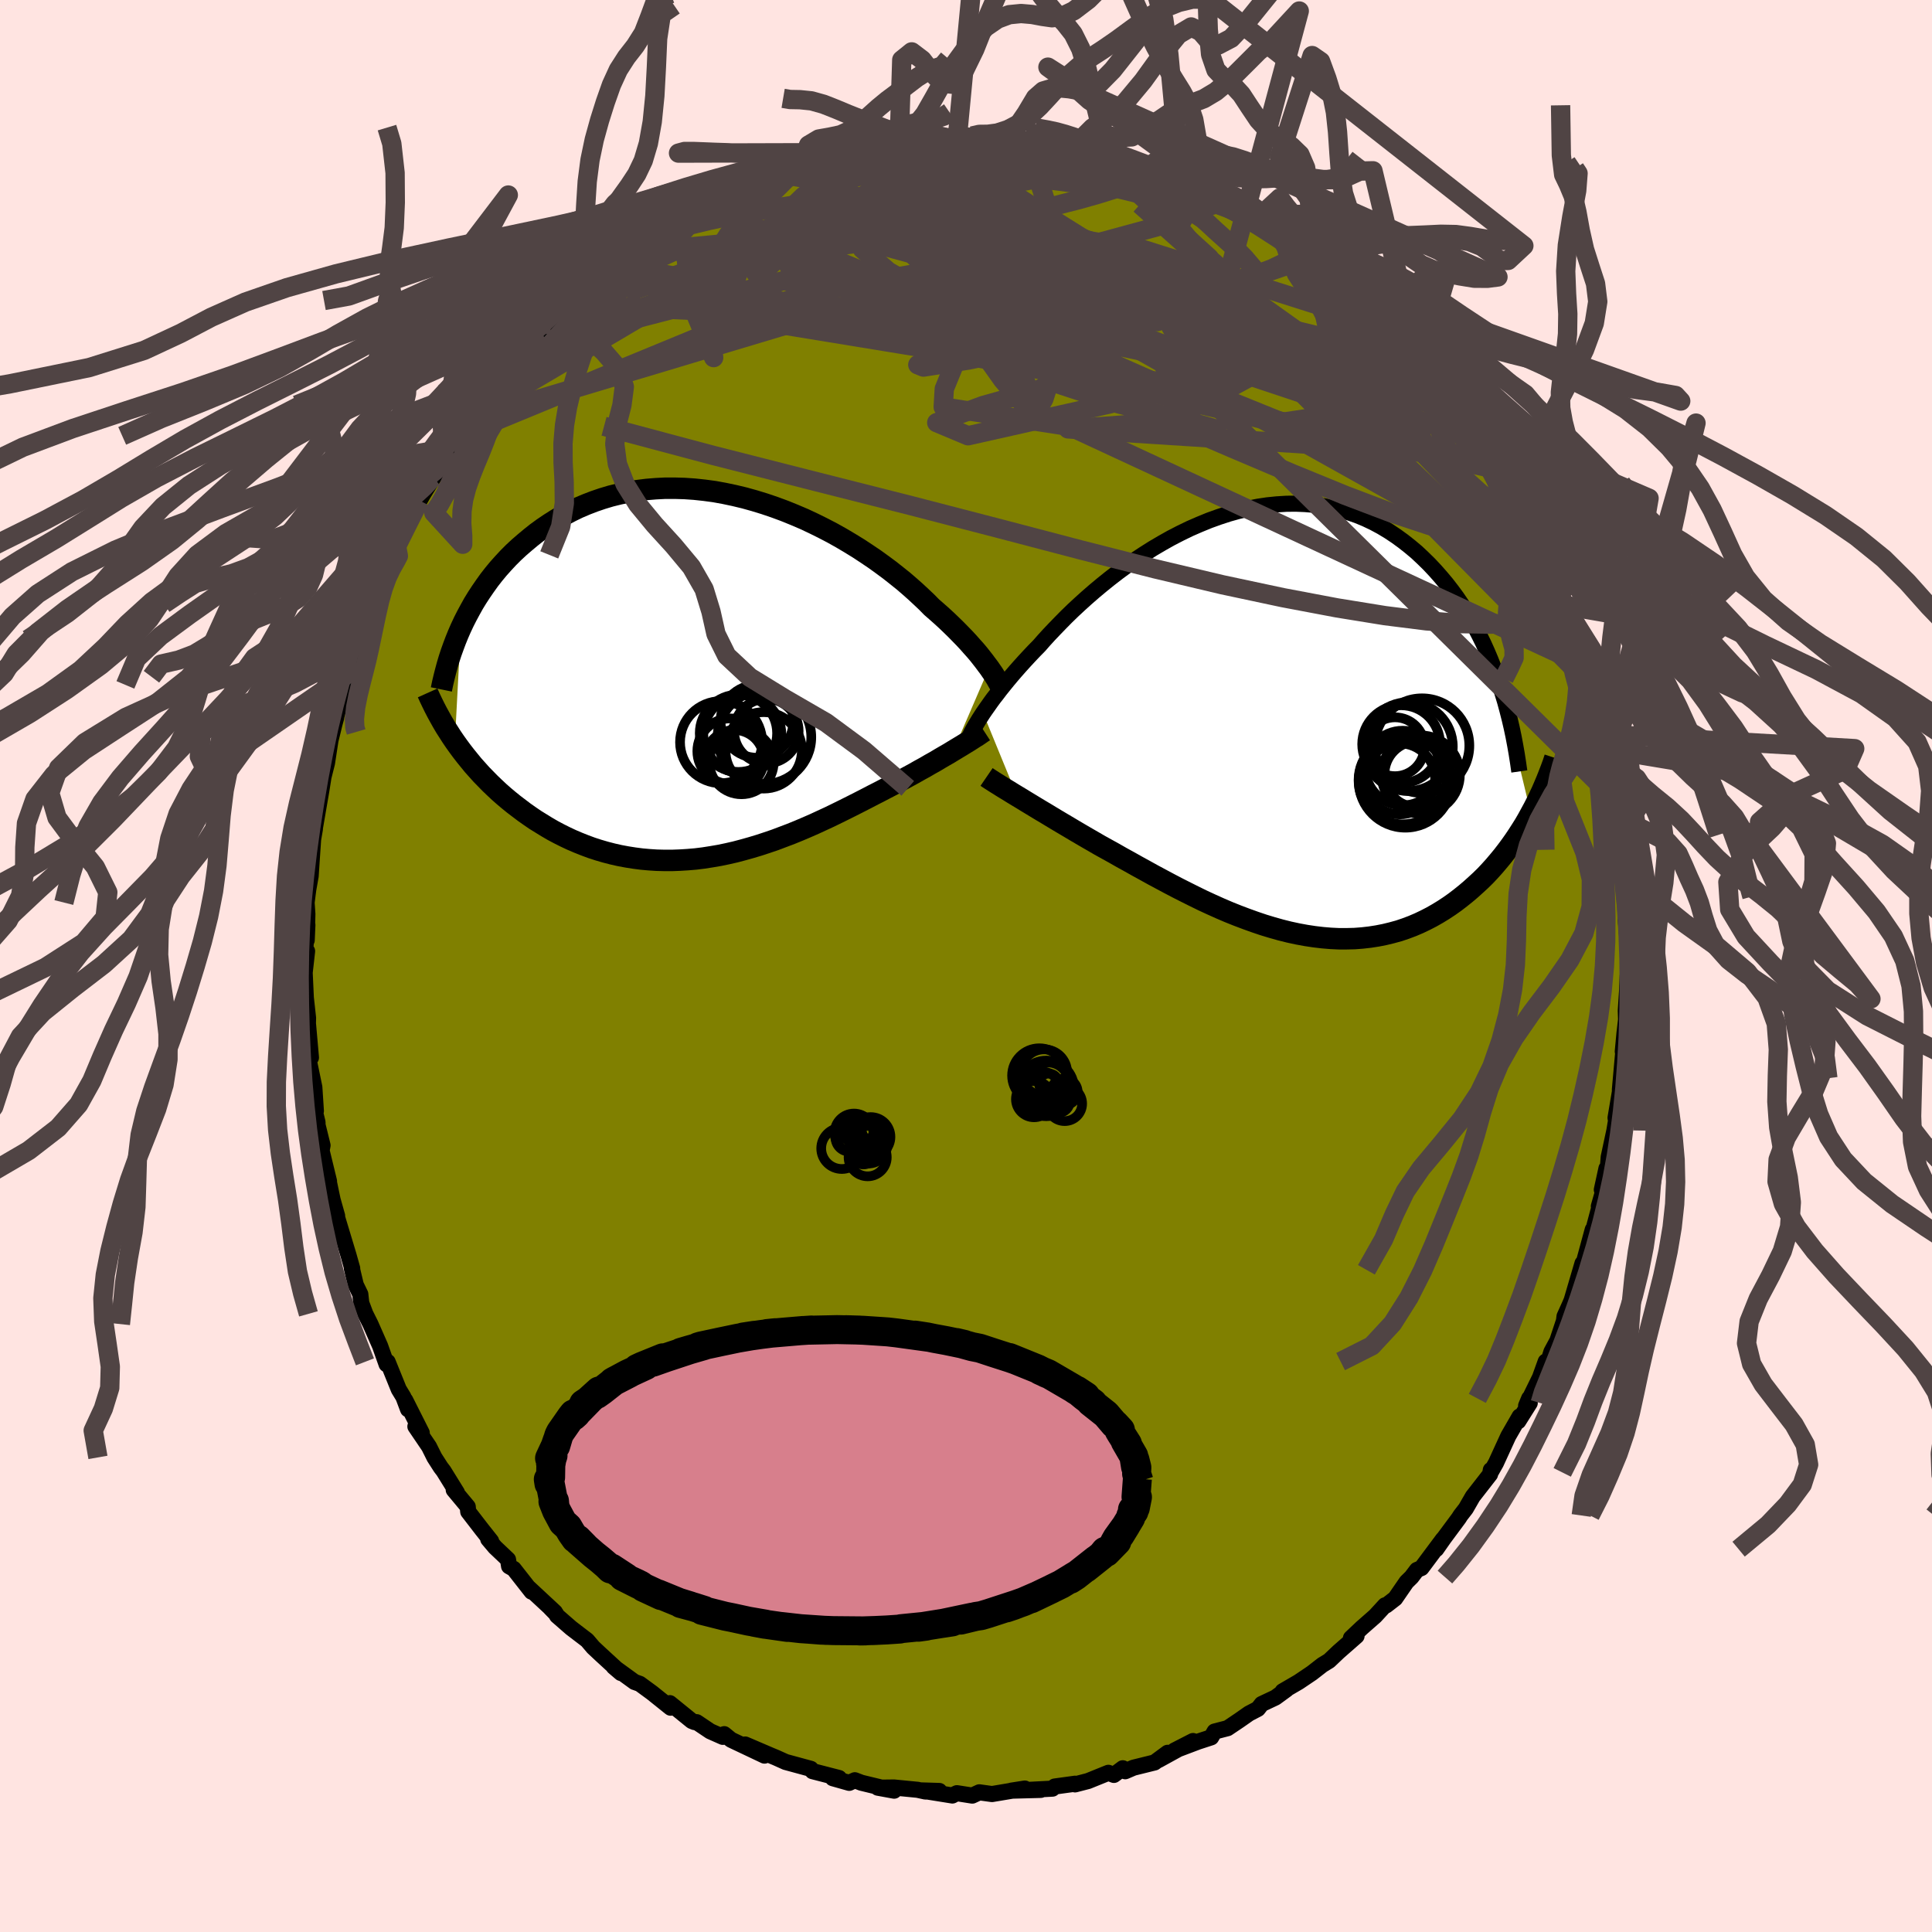 <svg viewBox="-100 -100 200 200" xmlns="http://www.w3.org/2000/svg" width="500" height="500" id="face-svg">
    <defs>
      <clipPath id="leftEyeClipPath">
        <polyline points="29.7,-0.93 29.45,-1.26 29.19,-1.61 28.9,-1.98 28.6,-2.36 28.27,-2.75 27.91,-3.15 27.54,-3.57 27.14,-4 26.72,-4.43 26.28,-4.88 25.82,-5.33 25.33,-5.8 24.82,-6.27 24.29,-6.74 23.74,-7.22 23.24,-7.73 22.69,-8.25 22.11,-8.79 21.49,-9.34 20.84,-9.9 20.14,-10.46 19.42,-11.03 18.65,-11.6 17.86,-12.17 17.03,-12.73 16.18,-13.29 15.3,-13.83 14.39,-14.37 13.46,-14.89 12.5,-15.39 11.53,-15.87 10.55,-16.33 9.54,-16.76 8.53,-17.17 7.5,-17.55 6.47,-17.9 5.43,-18.22 4.39,-18.51 3.35,-18.76 2.31,-18.98 1.27,-19.17 0.23,-19.31 -0.8,-19.42 -1.82,-19.49 -2.82,-19.52 -3.82,-19.52 -4.8,-19.47 -5.77,-19.39 -6.72,-19.27 -7.65,-19.12 -8.57,-18.93 -9.46,-18.71 -10.33,-18.45 -11.18,-18.16 -12.01,-17.84 -12.81,-17.5 -13.59,-17.12 -14.35,-16.72 -15.08,-16.3 -15.79,-15.85 -16.47,-15.39 -17.13,-14.91 -17.76,-14.41 -18.37,-13.9 -18.96,-13.39 -19.53,-12.86 -20.07,-12.32 -20.59,-11.76 -21.1,-11.19 -21.58,-10.61 -22.04,-10.02 -22.47,-9.42 -22.89,-8.81 -23.29,-8.2 -23.67,-7.58 -24.02,-6.95 -24.36,-6.32 -24.68,-5.69 -24.98,-5.05 -25.6,6.71 -25.25,7.2 -24.88,7.7 -24.5,8.19 -24.11,8.67 -23.71,9.16 -23.29,9.63 -22.86,10.11 -22.41,10.57 -21.96,11.03 -21.49,11.48 -21.01,11.93 -20.51,12.37 -20.01,12.79 -19.49,13.21 -18.95,13.62 -18.41,14.03 -17.84,14.43 -17.27,14.82 -16.67,15.19 -16.07,15.56 -15.45,15.92 -14.81,16.26 -14.17,16.58 -13.51,16.89 -12.83,17.18 -12.15,17.45 -11.45,17.71 -10.74,17.94 -10.02,18.15 -9.29,18.34 -8.54,18.51 -7.79,18.65 -7.03,18.77 -6.26,18.87 -5.48,18.94 -4.7,18.99 -3.91,19.01 -3.11,19.01 -2.31,18.98 -1.5,18.93 -0.68,18.86 0.13,18.76 0.96,18.63 1.78,18.49 2.6,18.32 3.43,18.13 4.26,17.91 5.08,17.68 5.91,17.43 6.73,17.16 7.55,16.88 8.37,16.57 9.19,16.26 10,15.93 10.8,15.59 11.6,15.24 12.4,14.87 13.18,14.51 13.96,14.13 14.73,13.75 15.49,13.37 16.24,12.99 16.98,12.61 17.71,12.23 18.34,11.91 18.97,11.58 19.59,11.26 20.2,10.94 20.79,10.62 21.38,10.3 21.95,9.99 22.51,9.67 23.06,9.37 23.59,9.06 24.11,8.77 24.61,8.47 25.09,8.19 25.56,7.92 26,7.65" />
      </clipPath>
      <clipPath id="rightEyeClipPath">
        <polyline points="-29.93,-1.05 -29.69,-1.4 -29.42,-1.78 -29.14,-2.18 -28.84,-2.59 -28.51,-3.01 -28.17,-3.46 -27.8,-3.92 -27.42,-4.39 -27.01,-4.88 -26.58,-5.38 -26.13,-5.89 -25.66,-6.41 -25.17,-6.94 -24.66,-7.48 -24.12,-8.03 -23.63,-8.59 -23.1,-9.17 -22.53,-9.77 -21.93,-10.39 -21.3,-11.03 -20.63,-11.68 -19.93,-12.33 -19.2,-12.99 -18.43,-13.66 -17.64,-14.32 -16.82,-14.98 -15.98,-15.63 -15.11,-16.27 -14.22,-16.89 -13.31,-17.49 -12.38,-18.08 -11.43,-18.64 -10.47,-19.18 -9.5,-19.68 -8.51,-20.16 -7.52,-20.59 -6.52,-21 -5.52,-21.36 -4.51,-21.69 -3.51,-21.97 -2.5,-22.21 -1.5,-22.41 -0.5,-22.56 0.49,-22.66 1.47,-22.72 2.44,-22.73 3.4,-22.69 4.35,-22.61 5.28,-22.48 6.2,-22.3 7.1,-22.08 7.98,-21.81 8.84,-21.51 9.68,-21.16 10.5,-20.77 11.3,-20.34 12.08,-19.87 12.83,-19.37 13.56,-18.84 14.27,-18.28 14.96,-17.7 15.62,-17.08 16.26,-16.45 16.87,-15.8 17.46,-15.13 18.03,-14.45 18.58,-13.74 19.11,-13.02 19.62,-12.27 20.11,-11.5 20.57,-10.72 21.02,-9.92 21.44,-9.11 21.85,-8.28 22.23,-7.44 22.59,-6.59 22.93,-5.73 23.26,-4.87 23.56,-3.99 26.77,9.32 26.46,9.89 26.13,10.46 25.78,11.02 25.42,11.58 25.05,12.13 24.66,12.68 24.26,13.22 23.85,13.75 23.42,14.27 22.98,14.79 22.53,15.29 22.06,15.79 21.57,16.27 21.07,16.73 20.56,17.19 20.03,17.64 19.48,18.08 18.92,18.51 18.34,18.92 17.75,19.31 17.13,19.69 16.5,20.05 15.86,20.38 15.19,20.7 14.51,20.99 13.82,21.25 13.11,21.49 12.38,21.69 11.64,21.87 10.88,22.02 10.11,22.14 9.32,22.23 8.53,22.29 7.72,22.31 6.9,22.31 6.06,22.27 5.22,22.2 4.37,22.1 3.51,21.97 2.64,21.81 1.76,21.62 0.88,21.4 -0.01,21.15 -0.9,20.88 -1.79,20.58 -2.68,20.26 -3.58,19.92 -4.48,19.56 -5.37,19.18 -6.26,18.78 -7.15,18.37 -8.03,17.94 -8.91,17.5 -9.78,17.06 -10.64,16.61 -11.5,16.15 -12.34,15.7 -13.17,15.24 -13.99,14.79 -14.79,14.34 -15.59,13.9 -16.36,13.46 -17.12,13.04 -17.86,12.63 -18.53,12.24 -19.19,11.86 -19.84,11.48 -20.47,11.11 -21.09,10.74 -21.7,10.38 -22.29,10.03 -22.87,9.68 -23.43,9.34 -23.97,9.02 -24.5,8.7 -25.01,8.39 -25.49,8.1 -25.96,7.81 -26.41,7.54" />
      </clipPath>
      <filter id="fuzzy">
        <feTurbulence id="turbulence" baseFrequency="0.05" numOctaves="3" type="noise" result="noise" />
        <feDisplacementMap in="SourceGraphic" in2="noise" scale="2" />
      </filter>
      <linearGradient id="rainbowGradient" x1="0%" y1="0%" x2="100%" y2="0%">
        <stop offset="0%" style="stop-color: [object Object]; stop-opacity: 1" />
        <stop offset="50%" style="stop-color: [object Object]; stop-opacity: 1" />
        <stop offset="100%" style="stop-color: [object Object]; stop-opacity: 1" />
      </linearGradient>
    </defs>
    <rect x="-100" y="-100" width="100%" height="100%" fill="rgb(255, 228, 225)" />
    <polyline id="faceContour" points="68.63,0.82 68.5,1 68.44,2.49 68.3,4.62 68.33,5.54 68.16,7.02 67.99,8.85 68.17,7.42 67.69,12.81 67.7,12.98 67.24,15.72 67.32,16.2 67.29,16.02 67.12,17.04 66.53,19.79 66.39,21.59 66.3,20.96 65.82,23.16 65.98,23.24 65.51,24.88 65.55,25.03 64.81,27.81 64.88,27.29 63.75,31.45 63.82,30.78 62.7,34.6 62.52,35.03 61.96,36.27 61.9,36.74 61.22,38.79 60.6,39.94 60.29,40.93 60.01,40.95 59.42,42.59 57.98,45.53 58.3,44.76 58.36,45.24 57.17,47.13 57.31,46.63 56.14,48.66 54.86,51.45 54.31,52.42 54.33,52.17 54.25,52.62 52.46,54.92 51.74,56.17 51.19,56.88 51.02,57.15 49.47,59.24 48.68,60.37 49.38,59.33 47.15,62.32 46.68,62.52 46.12,63.26 45.6,63.77 44.43,65.47 43.5,66.19 43.38,66.18 42.36,67.29 40.96,68.52 39.85,69.57 40.43,69.36 38.57,70.99 37.59,71.92 36.89,72.35 35.81,73.19 34.43,74.12 32.78,75.08 33.18,74.89 32.03,75.73 30.61,76.4 30.22,76.9 29.3,77.38 28.3,78.08 27.08,78.9 25.73,79.25 25.38,79.85 24.03,80.29 21.57,81.22 23.5,80.23 19.92,82.2 20.87,81.45 19.52,82.45 17.34,82.99 16.48,83.36 16.23,83.05 15.31,83.74 14.74,83.52 12.64,84.37 11.29,84.72 11.29,84.65 9.18,84.94 8.95,85.16 6.64,85.28 7.74,85.29 4.68,85.37 6.09,85.15 2.69,85.72 1.38,85.54 0.65,85.88 -0.94,85.63 -1.19,85.75 -1.41,85.87 -4.71,85.34 -2.76,85.4 -4.19,85.46 -5.01,85.28 -7.46,85.04 -9.13,85.06 -7.44,85.37 -10.83,84.55 -11.51,84.29 -12.09,84.56 -13.79,84.08 -13.14,84.06 -15.89,83.35 -16.06,83.11 -18.67,82.4 -19.67,81.95 -20.2,81.73 -22.86,80.59 -20.86,81.74 -24.32,80.1 -25.03,79.52 -25.17,79.8 -26.48,79.22 -27.88,78.28 -28.1,78.27 -28.39,78.15 -30.66,76.31 -30.58,76.78 -32.5,75.24 -33.77,74.31 -34.3,74.12 -34.31,74.12 -36.47,72.55 -35.72,73.19 -37.8,71.28 -38.59,70.54 -39.22,69.8 -40.87,68.54 -42.34,67.26 -42.45,67.05 -43.02,66.47 -42.55,66.89 -45.25,64.38 -44.97,64.77 -46.82,62.41 -47.3,62.14 -47.41,61.44 -48.75,60.17 -49.46,59.33 -49.16,59.53 -50.12,58.32 -51.53,56.49 -51.58,55.97 -53.03,54.23 -52.7,54.51 -54.08,52.28 -54.37,51.9 -55.03,50.87 -55.59,49.75 -57,47.67 -56.34,48.33 -58.05,44.94 -57.76,45.89 -58.24,44.61 -58.72,43.82 -59.87,40.98 -59.98,41.23 -60.65,39.34 -61.65,37.07 -62.18,36.01 -62.6,34.89 -62.7,33.98 -63.17,33.01 -63.58,31.29 -63.54,31.3 -63.92,29.95 -65.2,25.71 -65.1,25.87 -65.57,24.2 -65.93,22.48 -66.06,22.56 -65.94,22.28 -66.71,19.11 -66.61,18.57 -67.13,16.46 -67.13,16.18 -67.51,14.64 -67.3,15.01 -67.46,12.55 -68.03,9.79 -68.09,8.96 -67.81,9.48 -68.11,6.08 -68.15,7.11 -68.11,5.38 -68.34,3.29 -68.46,0.69 -68.21,-1.54 -68.48,-0.85 -68.18,-4.25 -68.25,-2.67 -68.18,-5.38 -68.26,-6.57 -68.09,-7.91 -67.84,-9.32 -67.74,-10.86 -67.55,-13.65 -67.4,-14.19 -67.58,-13.15 -67.43,-14.13 -66.74,-18.14 -66.52,-19.52 -66.81,-18.39 -66.15,-21.01 -65.79,-23.36 -65.37,-25.08 -65.2,-25.69 -65.49,-24.79 -64.45,-28.4 -64.45,-29.1 -63.99,-30.25 -63.36,-32.5 -63.27,-32.63 -62.72,-33.83 -62.82,-33.69 -61.85,-36.88 -61.45,-37.46 -60.74,-39.41 -60.11,-40.72 -60.14,-40.94 -59.17,-42.99 -59.37,-42.56 -58.91,-43.23 -57.65,-46.05 -57.02,-47.78 -56.57,-48.18 -56.22,-48.8 -54.84,-51.03 -55.11,-50.58 -54.14,-52.1 -54.02,-52.5 -52.44,-54.88 -51.5,-56.5 -51.38,-56.76 -50.3,-58.08 -49.67,-58.52 -49.65,-58.91 -48.39,-60.74 -48.41,-60.89 -47.69,-61.19 -45.03,-64.52 -44.74,-64.61 -44.83,-64.92 -43.96,-65.38 -43.25,-66.36 -40.89,-68.89 -40.95,-68.46 -41.33,-68.55 -39.49,-69.84 -38.75,-70.67 -37.21,-71.84 -36.86,-72.52 -36.12,-72.63 -35.39,-73.63 -35.07,-73.82 -32.48,-75.41 -31.59,-76.19 -31.02,-76.35 -30.66,-76.89 -29.62,-77.28 -27.67,-78.23 -27.29,-78.74 -26.42,-79.11 -25.93,-79.56 -24.34,-80.13 -23.53,-80.54 -20.71,-81.92 -21.71,-81.16 -20.57,-81.75 -19.73,-82.12 -17.48,-82.92 -17.11,-82.81 -15.76,-83.76 -15.36,-83.46 -12.48,-84.2 -13.29,-84.31 -11.44,-84.69 -9.28,-84.93 -8.36,-85.05 -9.83,-84.77 -6.92,-85.13 -6.23,-85.6 -4.81,-85.56 -3.56,-85.47 -3.18,-85.81 -2.15,-85.77 -1.67,-85.92 0.63,-85.92 0.94,-85.69 3.37,-85.67 1.86,-85.58 4.39,-85.58 7.15,-85.3 6.25,-85.38 8.08,-85.46 7.79,-85.47 9.27,-85.17 10.67,-84.59 11.95,-84.58 11.21,-84.88 13.16,-84.23 13.64,-84.32 16.49,-83.26 16.14,-83.58 18.97,-82.57 18.93,-82.61 20.44,-82.08 21.04,-81.74 22.67,-80.93 21.32,-81.78 24.12,-80.25 25.1,-79.8 25.11,-80.03 25.77,-79.38 27.45,-78.65 29.41,-77.37 29.87,-77.08 31.57,-75.91 32.25,-75.74 32.79,-75.11 32.81,-75.39 34.94,-73.57 35.69,-73.22 35.8,-73.4 37.08,-72.45 37.85,-71.32 38.95,-70.66 39.45,-70.1 40.6,-69.02 42.7,-66.97 43.26,-66.63 43.87,-66.07 44.64,-65.11 44.93,-65.05 47.48,-61.94 46.88,-62.28 47.7,-61.78 47.67,-61.54 48.96,-60.16 49.78,-59.1 50.5,-58.22 51.15,-56.89 52.91,-54.7 52.87,-54.52 53.5,-53.8 53.91,-52.83 54.74,-51.6 54.75,-51.44 55.92,-49.93 56.17,-49.22 57.01,-47.51 57.94,-45.85 57.97,-45.82 59.55,-42.8 58.93,-43.83 60.2,-41.22 60.25,-40.75 61.38,-38.27 61.56,-37.38 62.33,-35.79 62.49,-34.57 62.49,-34.91 63.07,-33.69 63.74,-31.25 64.49,-29.02 64.42,-29.29 64.94,-27.4 65.18,-26.98 65.89,-24 65.94,-22.5 66.15,-22.81 66.33,-21.3 66.59,-20.74 66.71,-19.76 66.94,-18.14 67.15,-17.27 67.63,-13.58 67.5,-14.19 68.01,-10.85 67.82,-11.49 68.19,-8.17 68.32,-7.69 68.28,-7.19 68.3,-5.76 68.3,-4.78 68.61,-1.05 68.5,-1.79 68.63,0.82 68.5,1" fill="rgb(128, 128, 0)" stroke="black" stroke-width="1.667" stroke-linejoin="round" filter="url(#fuzzy)" />
    <g transform="translate(31.7 -25.13)">
      <polyline id="rightCountour" points="-29.93,-1.05 -29.69,-1.4 -29.42,-1.78 -29.14,-2.18 -28.84,-2.59 -28.51,-3.01 -28.17,-3.46 -27.8,-3.92 -27.42,-4.39 -27.01,-4.88 -26.58,-5.38 -26.13,-5.89 -25.66,-6.41 -25.17,-6.94 -24.66,-7.48 -24.12,-8.03 -23.63,-8.59 -23.1,-9.17 -22.53,-9.77 -21.93,-10.39 -21.3,-11.03 -20.63,-11.68 -19.93,-12.33 -19.2,-12.99 -18.43,-13.66 -17.64,-14.32 -16.82,-14.98 -15.98,-15.63 -15.11,-16.27 -14.22,-16.89 -13.31,-17.49 -12.38,-18.08 -11.43,-18.64 -10.47,-19.18 -9.5,-19.68 -8.51,-20.16 -7.52,-20.59 -6.52,-21 -5.52,-21.36 -4.51,-21.69 -3.51,-21.97 -2.5,-22.21 -1.5,-22.41 -0.5,-22.56 0.49,-22.66 1.47,-22.72 2.44,-22.73 3.4,-22.69 4.35,-22.61 5.28,-22.48 6.2,-22.3 7.1,-22.08 7.98,-21.81 8.84,-21.51 9.68,-21.16 10.5,-20.77 11.3,-20.34 12.08,-19.87 12.83,-19.37 13.56,-18.84 14.27,-18.28 14.96,-17.7 15.62,-17.08 16.26,-16.45 16.87,-15.8 17.46,-15.13 18.03,-14.45 18.58,-13.74 19.11,-13.02 19.62,-12.27 20.11,-11.5 20.57,-10.72 21.02,-9.92 21.44,-9.11 21.85,-8.28 22.23,-7.44 22.59,-6.59 22.93,-5.73 23.26,-4.87 23.56,-3.99 26.77,9.32 26.46,9.89 26.13,10.46 25.78,11.02 25.42,11.58 25.05,12.13 24.66,12.68 24.26,13.22 23.85,13.75 23.42,14.27 22.98,14.79 22.53,15.29 22.06,15.79 21.57,16.27 21.07,16.73 20.56,17.19 20.03,17.64 19.48,18.08 18.92,18.51 18.34,18.92 17.75,19.31 17.13,19.69 16.5,20.05 15.86,20.38 15.19,20.7 14.51,20.99 13.82,21.25 13.11,21.49 12.38,21.69 11.64,21.87 10.88,22.02 10.11,22.14 9.32,22.23 8.53,22.29 7.72,22.31 6.9,22.31 6.06,22.27 5.22,22.2 4.37,22.1 3.51,21.97 2.64,21.81 1.76,21.62 0.88,21.4 -0.01,21.15 -0.9,20.88 -1.79,20.58 -2.68,20.26 -3.58,19.92 -4.48,19.56 -5.37,19.18 -6.26,18.78 -7.15,18.37 -8.03,17.94 -8.91,17.5 -9.78,17.06 -10.64,16.61 -11.5,16.15 -12.34,15.7 -13.17,15.24 -13.99,14.79 -14.79,14.34 -15.59,13.9 -16.36,13.46 -17.12,13.04 -17.86,12.63 -18.53,12.24 -19.19,11.86 -19.84,11.48 -20.47,11.11 -21.09,10.74 -21.7,10.38 -22.29,10.03 -22.87,9.68 -23.43,9.34 -23.97,9.02 -24.5,8.7 -25.01,8.39 -25.49,8.1 -25.96,7.81 -26.41,7.54" fill="white" stroke="white" stroke-width="0" stroke-linejoin="round" filter="url(#fuzzy)" />
    </g>
    <g transform="translate(-27.31 -29.94)">
      <polyline id="leftCountour" points="29.7,-0.93 29.45,-1.26 29.19,-1.61 28.9,-1.98 28.6,-2.36 28.27,-2.75 27.91,-3.15 27.54,-3.57 27.14,-4 26.72,-4.43 26.28,-4.88 25.82,-5.33 25.33,-5.8 24.82,-6.27 24.29,-6.74 23.74,-7.22 23.24,-7.73 22.69,-8.25 22.11,-8.79 21.49,-9.34 20.84,-9.9 20.14,-10.46 19.42,-11.03 18.65,-11.6 17.86,-12.17 17.03,-12.73 16.18,-13.29 15.3,-13.83 14.39,-14.37 13.46,-14.89 12.5,-15.39 11.53,-15.87 10.55,-16.33 9.54,-16.76 8.53,-17.17 7.5,-17.55 6.47,-17.9 5.43,-18.22 4.39,-18.51 3.35,-18.76 2.31,-18.98 1.27,-19.17 0.23,-19.31 -0.8,-19.42 -1.82,-19.49 -2.82,-19.52 -3.82,-19.52 -4.8,-19.47 -5.77,-19.39 -6.72,-19.27 -7.65,-19.12 -8.57,-18.93 -9.46,-18.71 -10.33,-18.45 -11.18,-18.16 -12.01,-17.84 -12.81,-17.5 -13.59,-17.12 -14.35,-16.72 -15.08,-16.3 -15.79,-15.85 -16.47,-15.39 -17.13,-14.91 -17.76,-14.41 -18.37,-13.9 -18.96,-13.39 -19.53,-12.86 -20.07,-12.32 -20.59,-11.76 -21.1,-11.19 -21.58,-10.61 -22.04,-10.02 -22.47,-9.42 -22.89,-8.81 -23.29,-8.2 -23.67,-7.58 -24.02,-6.95 -24.36,-6.32 -24.68,-5.69 -24.98,-5.05 -25.6,6.71 -25.25,7.2 -24.88,7.7 -24.5,8.19 -24.11,8.67 -23.71,9.16 -23.29,9.63 -22.86,10.11 -22.41,10.57 -21.96,11.03 -21.49,11.48 -21.01,11.93 -20.51,12.37 -20.01,12.79 -19.49,13.21 -18.95,13.62 -18.41,14.03 -17.84,14.43 -17.27,14.82 -16.67,15.19 -16.07,15.56 -15.45,15.92 -14.81,16.26 -14.17,16.58 -13.51,16.89 -12.83,17.18 -12.15,17.45 -11.45,17.71 -10.74,17.94 -10.02,18.15 -9.29,18.34 -8.54,18.51 -7.79,18.65 -7.03,18.77 -6.26,18.87 -5.48,18.94 -4.7,18.99 -3.91,19.01 -3.11,19.01 -2.31,18.98 -1.5,18.93 -0.68,18.86 0.13,18.76 0.96,18.63 1.78,18.49 2.6,18.32 3.43,18.13 4.26,17.91 5.08,17.68 5.91,17.43 6.73,17.16 7.55,16.88 8.37,16.57 9.19,16.26 10,15.93 10.8,15.59 11.6,15.24 12.4,14.87 13.18,14.51 13.96,14.13 14.73,13.75 15.49,13.37 16.24,12.99 16.98,12.61 17.71,12.23 18.34,11.91 18.97,11.58 19.59,11.26 20.2,10.94 20.79,10.62 21.38,10.3 21.95,9.99 22.51,9.67 23.06,9.37 23.59,9.06 24.11,8.77 24.61,8.47 25.09,8.19 25.56,7.92 26,7.65" fill="white" stroke="white" stroke-width="0" stroke-linejoin="round" filter="url(#fuzzy)" />
    </g>
    <g transform="translate(31.7 -25.13)">
      <polyline id="rightUpper" points="-31.39,1.5 -31.31,1.33 -31.22,1.14 -31.12,0.93 -31,0.71 -30.86,0.46 -30.71,0.2 -30.54,-0.08 -30.36,-0.38 -30.15,-0.71 -29.93,-1.05 -29.69,-1.4 -29.42,-1.78 -29.14,-2.18 -28.84,-2.59 -28.51,-3.01 -28.17,-3.46 -27.8,-3.92 -27.42,-4.39 -27.01,-4.88 -26.58,-5.38 -26.13,-5.89 -25.66,-6.41 -25.17,-6.94 -24.66,-7.48 -24.12,-8.03 -23.63,-8.59 -23.1,-9.17 -22.53,-9.77 -21.93,-10.39 -21.3,-11.03 -20.63,-11.68 -19.93,-12.33 -19.2,-12.99 -18.43,-13.66 -17.64,-14.32 -16.82,-14.98 -15.98,-15.63 -15.11,-16.27 -14.22,-16.89 -13.31,-17.49 -12.38,-18.08 -11.43,-18.64 -10.47,-19.18 -9.5,-19.68 -8.51,-20.16 -7.52,-20.59 -6.52,-21 -5.52,-21.36 -4.51,-21.69 -3.51,-21.97 -2.5,-22.21 -1.5,-22.41 -0.5,-22.56 0.49,-22.66 1.47,-22.72 2.44,-22.73 3.4,-22.69 4.35,-22.61 5.28,-22.48 6.2,-22.3 7.1,-22.08 7.98,-21.81 8.84,-21.51 9.68,-21.16 10.5,-20.77 11.3,-20.34 12.08,-19.87 12.83,-19.37 13.56,-18.84 14.27,-18.28 14.96,-17.7 15.62,-17.08 16.26,-16.45 16.87,-15.8 17.46,-15.13 18.03,-14.45 18.58,-13.74 19.11,-13.02 19.62,-12.27 20.11,-11.5 20.57,-10.72 21.02,-9.92 21.44,-9.11 21.85,-8.28 22.23,-7.44 22.59,-6.59 22.93,-5.73 23.26,-4.87 23.56,-3.99 23.84,-3.11 24.11,-2.22 24.35,-1.33 24.58,-0.43 24.79,0.47 24.98,1.37 25.15,2.27 25.31,3.18 25.45,4.08 25.58,4.99" fill="none" stroke="black" stroke-width="1.667" stroke-linejoin="round" filter="url(#fuzzy)" />
      <polyline id="rightLower" points="-29.57,5.56 -29.38,5.69 -29.15,5.84 -28.9,6 -28.62,6.18 -28.31,6.37 -27.98,6.58 -27.62,6.8 -27.24,7.03 -26.84,7.28 -26.41,7.54 -25.96,7.81 -25.49,8.1 -25.01,8.39 -24.5,8.7 -23.97,9.02 -23.43,9.34 -22.87,9.68 -22.29,10.03 -21.7,10.38 -21.09,10.74 -20.47,11.11 -19.84,11.48 -19.19,11.86 -18.53,12.24 -17.86,12.63 -17.12,13.04 -16.36,13.46 -15.59,13.9 -14.79,14.34 -13.99,14.79 -13.17,15.24 -12.34,15.7 -11.5,16.15 -10.64,16.61 -9.78,17.06 -8.91,17.5 -8.03,17.94 -7.15,18.37 -6.26,18.78 -5.37,19.18 -4.48,19.56 -3.58,19.92 -2.68,20.26 -1.79,20.58 -0.9,20.88 -0.01,21.15 0.88,21.4 1.76,21.62 2.64,21.81 3.51,21.97 4.37,22.1 5.22,22.2 6.06,22.27 6.9,22.31 7.72,22.31 8.53,22.29 9.32,22.23 10.11,22.14 10.88,22.02 11.64,21.87 12.38,21.69 13.11,21.49 13.82,21.25 14.51,20.99 15.19,20.7 15.86,20.38 16.5,20.05 17.13,19.69 17.75,19.31 18.34,18.92 18.92,18.51 19.48,18.08 20.03,17.64 20.56,17.19 21.07,16.73 21.57,16.27 22.06,15.79 22.53,15.29 22.98,14.79 23.42,14.27 23.85,13.75 24.26,13.22 24.66,12.68 25.05,12.13 25.42,11.58 25.78,11.02 26.13,10.46 26.46,9.89 26.77,9.32 27.08,8.75 27.37,8.18 27.65,7.6 27.92,7.03 28.17,6.45 28.41,5.88 28.64,5.3 28.86,4.73 29.07,4.16 29.26,3.59" fill="none" stroke="black" stroke-width="2.222" stroke-linejoin="round" filter="url(#fuzzy)" />
      <circle r="4.896" cx="15.509" cy="2.318" stroke="black" fill="none" stroke-width="1.0" filter="url(#fuzzy)" clip-path="url(#rightEyeClipPath)" /><circle r="3.676" cx="13.189" cy="5.758" stroke="black" fill="none" stroke-width="1.0" filter="url(#fuzzy)" clip-path="url(#rightEyeClipPath)" /><circle r="4.816" cx="13.779" cy="5.993" stroke="black" fill="none" stroke-width="1.0" filter="url(#fuzzy)" clip-path="url(#rightEyeClipPath)" /><circle r="3.42" cx="15.039" cy="5.278" stroke="black" fill="none" stroke-width="1.0" filter="url(#fuzzy)" clip-path="url(#rightEyeClipPath)" /><circle r="4.052" cx="15.374" cy="5.313" stroke="black" fill="none" stroke-width="1.0" filter="url(#fuzzy)" clip-path="url(#rightEyeClipPath)" /><circle r="4.598" cx="14.094" cy="2.423" stroke="black" fill="none" stroke-width="1.0" filter="url(#fuzzy)" clip-path="url(#rightEyeClipPath)" /><circle r="3.046" cx="12.709" cy="2.433" stroke="black" fill="none" stroke-width="1.0" filter="url(#fuzzy)" clip-path="url(#rightEyeClipPath)" /><circle r="4.57" cx="13.509" cy="5.893" stroke="black" fill="none" stroke-width="1.0" filter="url(#fuzzy)" clip-path="url(#rightEyeClipPath)" /><circle r="4.03" cx="13.344" cy="2.168" stroke="black" fill="none" stroke-width="1.0" filter="url(#fuzzy)" clip-path="url(#rightEyeClipPath)" /><circle r="3.866" cx="13.509" cy="4.638" stroke="black" fill="none" stroke-width="1.0" filter="url(#fuzzy)" clip-path="url(#rightEyeClipPath)" />
      </g>
    <g transform="translate(-27.31 -29.94)">
      <polyline id="leftUpper" points="31.14,1.5 31.06,1.33 30.97,1.15 30.87,0.95 30.76,0.74 30.62,0.5 30.48,0.25 30.31,-0.02 30.13,-0.31 29.92,-0.61 29.7,-0.93 29.45,-1.26 29.19,-1.61 28.9,-1.98 28.6,-2.36 28.27,-2.75 27.91,-3.15 27.54,-3.57 27.14,-4 26.72,-4.43 26.28,-4.88 25.82,-5.33 25.33,-5.8 24.82,-6.27 24.29,-6.74 23.74,-7.22 23.24,-7.73 22.69,-8.25 22.11,-8.79 21.49,-9.34 20.84,-9.9 20.14,-10.46 19.42,-11.03 18.65,-11.6 17.86,-12.17 17.03,-12.73 16.18,-13.29 15.3,-13.83 14.39,-14.37 13.46,-14.89 12.5,-15.39 11.53,-15.87 10.55,-16.33 9.54,-16.76 8.53,-17.17 7.5,-17.55 6.47,-17.9 5.43,-18.22 4.39,-18.51 3.35,-18.76 2.31,-18.98 1.27,-19.17 0.23,-19.31 -0.8,-19.42 -1.82,-19.49 -2.82,-19.52 -3.82,-19.52 -4.8,-19.47 -5.77,-19.39 -6.72,-19.27 -7.65,-19.12 -8.57,-18.93 -9.46,-18.71 -10.33,-18.45 -11.18,-18.16 -12.01,-17.84 -12.81,-17.5 -13.59,-17.12 -14.35,-16.72 -15.08,-16.3 -15.79,-15.85 -16.47,-15.39 -17.13,-14.91 -17.76,-14.41 -18.37,-13.9 -18.96,-13.39 -19.53,-12.86 -20.07,-12.32 -20.59,-11.76 -21.1,-11.19 -21.58,-10.61 -22.04,-10.02 -22.47,-9.42 -22.89,-8.81 -23.29,-8.2 -23.67,-7.58 -24.02,-6.95 -24.36,-6.32 -24.68,-5.69 -24.98,-5.05 -25.26,-4.41 -25.52,-3.77 -25.76,-3.13 -25.99,-2.49 -26.2,-1.85 -26.39,-1.21 -26.56,-0.58 -26.72,0.05 -26.87,0.68 -27,1.31" fill="none" stroke="black" stroke-width="2.222" stroke-linejoin="round" filter="url(#fuzzy)" />
      <polyline id="leftLower" points="29.19,5.64 28.99,5.77 28.76,5.93 28.51,6.1 28.22,6.28 27.91,6.48 27.58,6.69 27.22,6.91 26.83,7.15 26.43,7.39 26,7.65 25.56,7.92 25.09,8.19 24.61,8.47 24.11,8.77 23.59,9.06 23.06,9.37 22.51,9.67 21.95,9.99 21.38,10.3 20.79,10.62 20.2,10.94 19.59,11.26 18.97,11.58 18.34,11.91 17.71,12.23 16.98,12.61 16.24,12.99 15.49,13.37 14.73,13.75 13.96,14.13 13.18,14.51 12.4,14.87 11.6,15.24 10.8,15.59 10,15.93 9.19,16.26 8.37,16.57 7.55,16.88 6.73,17.16 5.91,17.43 5.08,17.68 4.26,17.91 3.43,18.13 2.6,18.32 1.78,18.49 0.96,18.63 0.13,18.76 -0.68,18.86 -1.5,18.93 -2.31,18.98 -3.11,19.01 -3.91,19.01 -4.7,18.99 -5.48,18.94 -6.26,18.87 -7.03,18.77 -7.79,18.65 -8.54,18.51 -9.29,18.34 -10.02,18.15 -10.74,17.94 -11.45,17.71 -12.15,17.45 -12.83,17.18 -13.51,16.89 -14.17,16.58 -14.81,16.26 -15.45,15.92 -16.07,15.56 -16.67,15.19 -17.27,14.82 -17.84,14.43 -18.41,14.03 -18.95,13.62 -19.49,13.21 -20.01,12.79 -20.51,12.37 -21.01,11.93 -21.49,11.48 -21.96,11.03 -22.41,10.57 -22.86,10.11 -23.29,9.63 -23.71,9.16 -24.11,8.67 -24.5,8.19 -24.88,7.7 -25.25,7.2 -25.6,6.71 -25.94,6.21 -26.26,5.71 -26.58,5.21 -26.88,4.7 -27.16,4.2 -27.44,3.69 -27.7,3.19 -27.95,2.68 -28.19,2.18 -28.42,1.67" fill="none" stroke="black" stroke-width="2.222" stroke-linejoin="round" filter="url(#fuzzy)" />
      <circle r="3.04" cx="3.342" cy="8.553" stroke="black" fill="none" stroke-width="1.0" filter="url(#fuzzy)" clip-path="url(#leftEyeClipPath)" /><circle r="3.77" cx="5.672" cy="4.613" stroke="black" fill="none" stroke-width="1.0" filter="url(#fuzzy)" clip-path="url(#leftEyeClipPath)" /><circle r="3.958" cx="6.362" cy="7.618" stroke="black" fill="none" stroke-width="1.0" filter="url(#fuzzy)" clip-path="url(#leftEyeClipPath)" /><circle r="4.25" cx="1.957" cy="6.768" stroke="black" fill="none" stroke-width="1.0" filter="url(#fuzzy)" clip-path="url(#leftEyeClipPath)" /><circle r="3.394" cx="2.892" cy="7.703" stroke="black" fill="none" stroke-width="1.0" filter="url(#fuzzy)" clip-path="url(#leftEyeClipPath)" /><circle r="4.04" cx="4.157" cy="5.958" stroke="black" fill="none" stroke-width="1.0" filter="url(#fuzzy)" clip-path="url(#leftEyeClipPath)" /><circle r="4.846" cx="6.447" cy="6.248" stroke="black" fill="none" stroke-width="1.0" filter="url(#fuzzy)" clip-path="url(#leftEyeClipPath)" /><circle r="4.004" cx="3.752" cy="5.848" stroke="black" fill="none" stroke-width="1.0" filter="url(#fuzzy)" clip-path="url(#leftEyeClipPath)" /><circle r="3.344" cx="6.642" cy="5.628" stroke="black" fill="none" stroke-width="1.0" filter="url(#fuzzy)" clip-path="url(#leftEyeClipPath)" /><circle r="3.334" cx="4.067" cy="8.828" stroke="black" fill="none" stroke-width="1.0" filter="url(#fuzzy)" clip-path="url(#leftEyeClipPath)" />
    </g>
    <g id="hairs">
      <polyline points="-38.75,-70.67 -37.57,-71.62 -36.58,-72.4 -35.54,-73.15 -34.35,-73.97 -33.03,-74.84 -31.67,-75.73 -30.36,-76.56 -29.18,-77.31 -28.16,-77.94 -27.31,-78.46 -26.69,-78.86 -26.33,-79.11 -26.25,-79.2 -26.45,-79.1 -26.92,-78.82 -27.82,-78.26" fill="none" stroke="rgb(80, 68, 68)" stroke-width="2" stroke-linejoin="round" filter="url(#fuzzy)" /><polyline points="-35.07,-73.82 -33.06,-75.02 -31.55,-75.75 -30.09,-76.27 -28.45,-76.73 -26.59,-77.18 -24.52,-77.62 -22.3,-78.05 -19.94,-78.44 -17.44,-78.82 -14.83,-79.17 -12.15,-79.5 -9.44,-79.81 -6.74,-80.1 -4.06,-80.39 -1.41,-80.68 1.22,-80.96 3.83,-81.23 6.39,-81.47 8.87,-81.68 11.26,-81.86 13.55,-82.02 15.69,-82.17 17.57,-82.36" fill="none" stroke="rgb(80, 68, 68)" stroke-width="2" stroke-linejoin="round" filter="url(#fuzzy)" /><polyline points="32.79,-75.11 33.24,-74.83 33.73,-74.23 33.83,-73.69 33.51,-73.21 32.79,-72.72 31.69,-72.19 30.19,-71.63 28.26,-71.07 25.86,-70.52 22.93,-70.01 19.41,-69.56 15.28,-69.19 10.53,-68.89 5.16,-68.65 -0.85,-68.47 -7.54,-68.35 -14.99,-68.25 -23.19,-68.18 -32.01,-68.15" fill="none" stroke="rgb(80, 68, 68)" stroke-width="2" stroke-linejoin="round" filter="url(#fuzzy)" /><polyline points="21.04,-81.74 21.91,-81.34 22.54,-81.05 23.26,-80.7 23.93,-80.34 24.5,-80 24.97,-79.65 25.33,-79.31 25.53,-79 25.5,-78.77 25.16,-78.65 24.47,-78.65 23.41,-78.79 21.99,-79.04 20.19,-79.42 18.02,-79.92 15.45,-80.55 12.44,-81.3 8.97,-82.18 5.1,-83.17 0.88,-84.29" fill="none" stroke="rgb(80, 68, 68)" stroke-width="2" stroke-linejoin="round" filter="url(#fuzzy)" /><polyline points="16.49,-83.26 16.98,-83.21 17.97,-82.9 18.88,-82.57 19.62,-82.25 20.2,-81.97 20.61,-81.71 20.87,-81.47 20.99,-81.26 20.93,-81.06 20.7,-80.89 20.27,-80.74 19.63,-80.61 18.73,-80.52 17.53,-80.49 15.97,-80.56 14.02,-80.73 11.65,-80.99 8.85,-81.35 5.67,-81.8 2.15,-82.35 -1.68,-83.04 -6,-83.85" fill="none" stroke="rgb(80, 68, 68)" stroke-width="2" stroke-linejoin="round" filter="url(#fuzzy)" /><polyline points="16.49,-83.26 16.89,-83.2 17.63,-82.87 18.12,-82.5 18.26,-82.11 18.03,-81.72 17.45,-81.31 16.53,-80.87 15.26,-80.39 13.62,-79.88 11.6,-79.31 9.16,-78.69 6.28,-78.01 2.92,-77.29 -0.99,-76.51 -5.55,-75.71 -10.78,-74.89 -16.63,-74.09 -23.03,-73.32 -29.9,-72.59" fill="none" stroke="rgb(80, 68, 68)" stroke-width="2" stroke-linejoin="round" filter="url(#fuzzy)" /><polyline points="32.79,-75.11 33.44,-74.74 34.57,-73.88 35.72,-72.95 36.88,-71.96 38.08,-70.86 39.33,-69.66 40.62,-68.38 41.95,-67.05 43.26,-65.73 44.51,-64.47 45.65,-63.33 46.62,-62.35 47.41,-61.57 47.98,-61 48.33,-60.69 48.44,-60.63 48.31,-60.83 47.99,-61.24 47.54,-61.73" fill="none" stroke="rgb(80, 68, 68)" stroke-width="2" stroke-linejoin="round" filter="url(#fuzzy)" /><polyline points="-1.67,-85.92 -0.07,-85.84 0.88,-85.69 1.49,-85.49 1.91,-85.25 2.14,-84.95 2.1,-84.58 1.73,-84.13 1,-83.57 -0.09,-82.9 -1.53,-82.1 -3.32,-81.16 -5.51,-80.08 -8.09,-78.87 -11.07,-77.52 -14.46,-76.01 -18.32,-74.31 -22.7,-72.43 -27.62,-70.39 -33.04,-68.32 -38.84,-66.35" fill="none" stroke="rgb(80, 68, 68)" stroke-width="2" stroke-linejoin="round" filter="url(#fuzzy)" /><polyline points="54.75,-51.44 55.54,-50.27 55.97,-49.33 56.18,-48.56 56.17,-48.04 55.88,-47.8 55.31,-47.86 54.44,-48.21 53.26,-48.86 51.75,-49.82 49.89,-51.14 47.65,-52.87 44.98,-55.07 41.84,-57.78 38.2,-60.98 34.03,-64.67 29.31,-68.83 23.98,-73.52 18.01,-78.84" fill="none" stroke="rgb(80, 68, 68)" stroke-width="2" stroke-linejoin="round" filter="url(#fuzzy)" /><polyline points="61.38,-38.27 61.45,-37.34 61.08,-36.56 60.18,-36.08 58.76,-35.76 56.83,-35.52 54.37,-35.39 51.32,-35.44 47.66,-35.73 43.36,-36.27 38.42,-37.07 32.81,-38.13 26.52,-39.47 19.55,-41.12 11.88,-43.07 3.5,-45.27 -5.63,-47.64 -15.54,-50.15 -26.19,-52.86 -37.47,-55.87" fill="none" stroke="rgb(80, 68, 68)" stroke-width="2" stroke-linejoin="round" filter="url(#fuzzy)" /><polyline points="57.94,-45.85 58.08,-45.27 57.86,-44.61 57.08,-44.25 55.74,-44.13 53.8,-44.27 51.23,-44.74 47.97,-45.61 43.98,-46.93 39.26,-48.72 33.79,-50.96 27.59,-53.59 20.6,-56.6 12.76,-60.02 4,-63.9 -5.64,-68.3 -16.08,-73.25" fill="none" stroke="rgb(80, 68, 68)" stroke-width="2" stroke-linejoin="round" filter="url(#fuzzy)" /><polyline points="0.63,-85.92 1.25,-85.74 1.78,-85.56 2.11,-85.32 2.24,-85 2.02,-84.59 1.32,-84.07 0.1,-83.41 -1.6,-82.6 -3.79,-81.62 -6.48,-80.46 -9.74,-79.11 -13.62,-77.58 -18.12,-75.84 -23.18,-73.95 -28.81,-71.93 -35.25,-69.66" fill="none" stroke="rgb(80, 68, 68)" stroke-width="2" stroke-linejoin="round" filter="url(#fuzzy)" /><polyline points="6.25,-85.38 7.57,-85.34 8.81,-85.05 10.32,-84.58 12.02,-84.01 13.8,-83.41 15.64,-82.76 17.56,-82.07 19.53,-81.34 21.5,-80.6 23.37,-79.88 25.04,-79.23 26.4,-78.7 27.34,-78.36 27.78,-78.28" fill="none" stroke="rgb(80, 68, 68)" stroke-width="2" stroke-linejoin="round" filter="url(#fuzzy)" /><polyline points="-17.11,-82.81 -15.84,-83.36 -14.3,-83.62 -12.52,-83.83 -10.56,-83.99 -8.46,-84.1 -6.27,-84.16 -4.06,-84.16 -1.82,-84.14 0.45,-84.12 2.73,-84.09 4.95,-84.07 7.01,-84.06 8.84,-84.06 10.37,-84.08 11.57,-84.15 12.43,-84.25" fill="none" stroke="rgb(80, 68, 68)" stroke-width="2" stroke-linejoin="round" filter="url(#fuzzy)" /><polyline points="-35.07,-73.82 -33.19,-75.02 -32.07,-75.76 -31.27,-76.28 -30.55,-76.71 -29.88,-77.08 -29.28,-77.38 -28.8,-77.58 -28.46,-77.67 -28.27,-77.63 -28.25,-77.44 -28.42,-77.08 -28.84,-76.53 -29.52,-75.77 -30.5,-74.79 -31.78,-73.57 -33.39,-72.09 -35.35,-70.35 -37.67,-68.32 -40.33,-66.05 -43.29,-63.54 -46.59,-60.84" fill="none" stroke="rgb(80, 68, 68)" stroke-width="2" stroke-linejoin="round" filter="url(#fuzzy)" /><polyline points="48.96,-60.16 49.67,-59.19 50.28,-58.22 50.76,-57.3 51.03,-56.57 51.05,-56.06 50.81,-55.78 50.33,-55.69 49.63,-55.74 48.72,-55.94 47.57,-56.27 46.19,-56.75 44.53,-57.4 42.58,-58.24 40.3,-59.3 37.66,-60.62 34.64,-62.2 31.24,-64.05 27.44,-66.18 23.24,-68.61 18.62,-71.34 13.55,-74.42 8.09,-77.83 2.33,-81.56" fill="none" stroke="rgb(80, 68, 68)" stroke-width="2" stroke-linejoin="round" filter="url(#fuzzy)" /><polyline points="43.87,-66.07 44.42,-65.33 44.75,-64.62 44.67,-64.08 44.07,-63.85 42.95,-63.91 41.35,-64.18 39.28,-64.59 36.74,-65.15 33.65,-65.9 29.97,-66.9 25.61,-68.2 20.5,-69.84 14.59,-71.84 7.89,-74.17 0.38,-76.83 -7.95,-79.78" fill="none" stroke="rgb(80, 68, 68)" stroke-width="2" stroke-linejoin="round" filter="url(#fuzzy)" /><polyline points="11.95,-84.58 12.11,-84.56 13.18,-84.23 14.6,-83.76 16.15,-83.22 17.71,-82.66 19.21,-82.08 20.63,-81.51 21.95,-80.96 23.15,-80.42 24.26,-79.92 25.26,-79.44 26.17,-79.01 26.96,-78.63 27.61,-78.31 28.08,-78.09 28.32,-77.98 28.29,-78.01 27.95,-78.22 27.31,-78.58 26.46,-79.06 25.46,-79.58" fill="none" stroke="rgb(80, 68, 68)" stroke-width="2" stroke-linejoin="round" filter="url(#fuzzy)" /><polyline points="64.42,-29.29 33.47,-60.65 25.86,-66.88 16.33,-67.18 6.11,-67.04 -0.26,-67.28 -1.81,-67.55 0.73,-67.13 6.55,-65.52 14.01,-62.88 20.1,-60.19 22.22,-58.93 20.92,-60.27 20.19,-63.8 24.47,-66.18 37.6,-59.24 64.42,-29.29" fill="none" stroke="rgb(80, 68, 68)" stroke-width="2" stroke-linejoin="round" filter="url(#fuzzy)" /><polyline points="47.67,-61.54 32.98,-63.37 25.46,-61.57 26.89,-58.2 28.57,-56.5 28.07,-57.04 26.45,-58.89 25.11,-61.03 24.37,-63.03 23.24,-65.16 20.09,-67.85 13.93,-71.02 5.25,-73.97 -4.19,-75.84 -12.22,-76.22 -17.37,-75.39 -19.3,-73.97 -18.24,-72.32 -13.44,-70.39 -1.8,-68.3 19.79,-67.95 35.8,-73.4" fill="none" stroke="rgb(80, 68, 68)" stroke-width="2" stroke-linejoin="round" filter="url(#fuzzy)" /><polyline points="0.63,-85.92 -11.08,-78.92 -2.54,-70.83 11.79,-66.6 19.8,-66.71 20.93,-68.99 19.36,-71.07 17.86,-71.94 16.35,-71.86 13.58,-71.31 9.65,-70.17 6.96,-67.88 8.42,-64.75 12.79,-63.06 10.78,-65.44 -10.81,-68.69 -51.5,-56.5" fill="none" stroke="rgb(80, 68, 68)" stroke-width="2" stroke-linejoin="round" filter="url(#fuzzy)" /><polyline points="-47.69,-61.19 -37.13,-66.24 -18.92,-70.94 -5.12,-69.7 2.61,-64.51 6.04,-59.45 7.3,-57.39 8.06,-58.7 9.07,-61.86 9.94,-64.88 9.73,-66.47 8.32,-66.29 7.59,-64.68 10.43,-62.32 17.64,-60.2 25.33,-59.46 27.35,-60.97 25.23,-64.21 50.5,-58.22" fill="none" stroke="rgb(80, 68, 68)" stroke-width="2" stroke-linejoin="round" filter="url(#fuzzy)" /><polyline points="35.8,-73.4 37.77,-64.47 24.33,-62.36 12.82,-64.78 6.8,-69.04 3.99,-72.73 2.68,-74.75 2.54,-75.23 3.81,-74.89 6.61,-74.36 10.29,-73.95 13.25,-73.61 13.46,-73.11 9.59,-72.26 2.32,-70.94 -5.27,-69.22 -8.71,-67.35 -4.3,-65.48 8.4,-63.14 25.93,-59.04 42.91,-52.17 55.32,-43.39 64.94,-27.4" fill="none" stroke="rgb(80, 68, 68)" stroke-width="2" stroke-linejoin="round" filter="url(#fuzzy)" /><polyline points="-39.49,-69.84 -30.29,-73.96 -14.42,-75.95 -0.1,-74.17 9.51,-71.17 14.26,-68.95 14.42,-67.99 10.61,-67.83 4.42,-67.97 -1.9,-68.23 -6.33,-68.67 -7.92,-69.45 -6.84,-70.58 -4.13,-71.98 -1.03,-73.45 1.64,-74.66 4.11,-75.2 7.61,-74.68 13.54,-72.9 22.09,-69.94 31.34,-66.05 38.2,-61.8 40.76,-58.26 41.87,-55.36 62.33,-35.79" fill="none" stroke="rgb(80, 68, 68)" stroke-width="2" stroke-linejoin="round" filter="url(#fuzzy)" /><polyline points="13.16,-84.23 25.17,-73.32 18.51,-67.72 12.07,-67.04 12.86,-67.72 17.44,-67.63 21.68,-66.49 23.95,-65.23 24.21,-65.12 23.25,-66.64 22.85,-68.8 25.41,-69.35 32.29,-66.06 42.32,-58.22 52.32,-47.92 58.07,-41.9 53.91,-52.83" fill="none" stroke="rgb(80, 68, 68)" stroke-width="2" stroke-linejoin="round" filter="url(#fuzzy)" /><polyline points="-52.44,-54.88 -16.68,-69.63 -4.11,-71.87 -1.2,-71.08 2.38,-68.94 7.85,-66.22 12.85,-63.92 15.09,-62.91 14.03,-63.45 10.9,-65.03 7.7,-66.78 5.86,-67.93 5.65,-68.18 6.51,-67.55 7.87,-66.27 9.44,-64.61 10.69,-62.85 10.47,-61.18 7.45,-59.62 1.77,-58.02 -3.03,-56.25 0.21,-54.89 14.94,-58.2 6.25,-85.38" fill="none" stroke="rgb(80, 68, 68)" stroke-width="2" stroke-linejoin="round" filter="url(#fuzzy)" /><polyline points="54.75,-51.44 -4.12,-64.57 -24.39,-70.29 -31.18,-71.6 -32.62,-70.45 -28.93,-68.46 -18.85,-66.35 -3.2,-63.79 14.62,-60.42 30.36,-56.68 40.87,-53.88 45.23,-53.39 44.67,-55.66 41.68,-59.9 38.59,-64.61 36.61,-68.37 36.67,-69.58 41.93,-64.9 55.92,-49.93" fill="none" stroke="rgb(80, 68, 68)" stroke-width="2" stroke-linejoin="round" filter="url(#fuzzy)" /><polyline points="-27.29,-78.74 23.55,-57.82 30.76,-61.72 22.46,-67.91 12.17,-70.65 6.59,-69.27 6.85,-65.35 10.99,-61.43 16.38,-59.61 20.81,-60.68 22.55,-63.87 20.4,-67.59 14,-70.49 4.44,-72.28 -5.62,-73.73 -12.86,-75.71 -15.73,-78.01 -15.78,-79.13 -12.53,-78.81 13.16,-84.23" fill="none" stroke="rgb(80, 68, 68)" stroke-width="2" stroke-linejoin="round" filter="url(#fuzzy)" /><polyline points="61.56,-37.38 49.91,-45.86 27.54,-58.35 13.56,-66.23 10.49,-69.68 12.01,-70.48 12.74,-70.02 11.44,-69.12 9.36,-68.25 7.84,-67.59 7.49,-66.97 8.67,-65.92 12.01,-63.94 17.86,-61.04 25.41,-58.02 32.43,-56.24 36.3,-56.82 35.88,-59.68 32.77,-63.21 30.47,-65.14 31.16,-64.78 31.65,-65.51 24.47,-73.54 16.14,-83.58" fill="none" stroke="rgb(80, 68, 68)" stroke-width="2" stroke-linejoin="round" filter="url(#fuzzy)" /><polyline points="21.04,-81.74 22.44,-77.25 9.05,-73.61 0.37,-68.84 1,-65.11 4.62,-63.76 5.27,-64.23 2.62,-65.23 0.24,-66.08 1.07,-66.9 4.61,-68.21 7.62,-70.29 7.32,-72.98 3.99,-75.58 0.63,-77.24 0.17,-77.43 4.61,-76.4 18.37,-74.16 43.87,-66.07" fill="none" stroke="rgb(80, 68, 68)" stroke-width="2" stroke-linejoin="round" filter="url(#fuzzy)" /><polyline points="-40.95,-68.46 -2.61,-66.67 -2.67,-68.68 -2.43,-68.23 -1.35,-65.95 -2.77,-63.61 -4.99,-62.24 -4.4,-62 0.26,-62.73 7.15,-64.16 13.12,-65.79 15.89,-66.94 15.09,-67.05 11.99,-66 8.66,-64.21 7.3,-62.21 9.6,-60.23 15.81,-58.19 23.28,-56.31 25.98,-55.55 18.69,-56.18 10.57,-55.6 53.91,-52.83" fill="none" stroke="rgb(80, 68, 68)" stroke-width="2" stroke-linejoin="round" filter="url(#fuzzy)" /><polyline points="-26.42,-79.11 11.44,-75.55 29.46,-69.15 38.39,-62.79 41.57,-59.66 39.06,-61.09 31.3,-65.31 20.02,-69.38 8.08,-71.38 -1.36,-71.27 -6.68,-70.39 -9.66,-70.31 -14.01,-71.69 -19.26,-74.08 -14.69,-77.27 16.49,-83.26" fill="none" stroke="rgb(80, 68, 68)" stroke-width="2" stroke-linejoin="round" filter="url(#fuzzy)" /><polyline points="58.93,-43.83 45.91,-55.57 26.98,-61.88 10.92,-67.95 3.13,-72.01 1.25,-73.25 1.55,-72.51 1.92,-71.19 1.56,-70.29 0.32,-70.2 -1.55,-70.69 -3.65,-71.22 -5.81,-71.26 -7.9,-70.76 -8.9,-70.14 -6.45,-69.77 0.89,-69.68 8.88,-70.82 5.86,-76.78 -9.28,-84.93" fill="none" stroke="rgb(80, 68, 68)" stroke-width="2" stroke-linejoin="round" filter="url(#fuzzy)" /><polyline points="63.74,-31.25 10.75,-55.85 -2.36,-57.87 -2.25,-59.74 -0.9,-63.04 0.24,-64.7 1.78,-63.51 3.79,-60.68 5.75,-58.39 6.84,-58.23 6.2,-60.4 3.55,-63.9 -0.45,-67.34 -4.58,-69.91 -8.04,-71.91 -10.73,-74.22 -12.5,-77.09 -13.79,-78.79 -20.87,-74.77 -51.38,-56.76" fill="none" stroke="rgb(80, 68, 68)" stroke-width="2" stroke-linejoin="round" filter="url(#fuzzy)" /><polyline points="0.63,-85.92 1.37,-86.09 2.26,-86.1 3.24,-86.23 4.35,-86.59 5.49,-87.19 6.58,-87.99 7.63,-88.97 8.67,-90.09 9.73,-91.26 10.81,-92.37 11.9,-93.32 13.02,-94.12 14.22,-94.9 15.57,-95.83 17.11,-96.96 18.77,-98.15 20.44,-99.13 22.02,-99.75 23.45,-100.09 24.92,-100.08" fill="none" stroke="rgb(80, 68, 68)" stroke-width="2" stroke-linejoin="round" filter="url(#fuzzy)" /><polyline points="-18.93,-89.82 -18.22,-89.7 -17.18,-89.68 -16,-89.56 -14.75,-89.21 -13.48,-88.71 -12.24,-88.19 -11.08,-87.73 -10.01,-87.32 -9.01,-86.93 -8.02,-86.54 -6.98,-86.2 -5.88,-85.96 -4.8,-85.86 -3.83,-85.91 -2.99,-85.99 -2.15,-85.77 -21.8,-71.76 -20.72,-72.08 -19.86,-72.91 -19.3,-74.1 -18.78,-75.48 -18.15,-76.88 -17.4,-78.17 -16.56,-79.25 -15.64,-80.08 -14.67,-80.66 -13.65,-81.04 -12.6,-81.31 -11.55,-81.59 -10.55,-82 -9.63,-82.58 -8.78,-83.24 -7.93,-83.85 -6.99,-84.33 -5.91,-84.71 -4.74,-85.13 -3.56,-85.47 -6.92,-85.13 -6.65,-93.8 -5.62,-94.63 -4.54,-93.81 -3.51,-92.48 -2.49,-91.4 -1.41,-91.28 -0.27,-92.49 0.91,-94.91 2.12,-97.95 3.34,-100.78 4.62,-102.76 5.96,-103.89 7.31,-104.88 8.62,-106.65 9.8,-109.22 10.86,-111.3 12.28,-112.81" fill="none" stroke="rgb(80, 68, 68)" stroke-width="2" stroke-linejoin="round" filter="url(#fuzzy)" /><polyline points="-6.92,-85.13 -8.38,-84.17 -9.02,-83.54 -9.81,-83.27 -10.78,-82.99 -11.82,-82.57 -12.86,-82.06 -13.89,-81.52 -14.89,-80.96 -15.88,-80.37 -16.83,-79.68 -17.71,-78.83 -18.49,-77.76 -19.15,-76.43 -19.7,-74.89 -20.24,-73.26 -20.85,-71.71 -21.57,-70.42 -22.33,-69.45 -23.02,-68.72 -23.66,-68.26" fill="none" stroke="rgb(80, 68, 68)" stroke-width="2" stroke-linejoin="round" filter="url(#fuzzy)" /><polyline points="-9.83,-84.77 -7.78,-85.71 -6.38,-86.21 -5.25,-86.96 -4.26,-88.21 -3.34,-89.82 -2.39,-91.52 -1.37,-93.13 -0.27,-94.64 0.88,-96.03 2.06,-97.2 3.27,-98.03 4.48,-98.48 5.7,-98.6 6.86,-98.5 7.92,-98.3 8.91,-98.16 9.94,-98.3 11.16,-98.89 12.67,-100.04 14.38,-101.75" fill="none" stroke="rgb(80, 68, 68)" stroke-width="2" stroke-linejoin="round" filter="url(#fuzzy)" /><polyline points="67.63,-13.58 69.9,-16.9 69.14,-18.47 68.43,-19.66 68.38,-20.83 68.84,-22.07 69.54,-23.4 70.2,-24.8 70.64,-26.26 70.77,-27.71 70.6,-29.12 70.24,-30.5 69.83,-31.89 69.5,-33.35 69.32,-34.88 69.29,-36.44 69.37,-37.97 69.51,-39.47 69.68,-41.01 69.85,-42.72 70.08,-44.69 70.44,-46.85 70.71,-48.42 -12.48,-84.2 -14.48,-83.89 -15.75,-83.72 -16.84,-83.53 -17.94,-83.4 -19.08,-83.4 -20.21,-83.54 -21.29,-83.77 -22.37,-83.99 -23.49,-84.13 -24.7,-84.19 -25.96,-84.23 -27.19,-84.28 -28.26,-84.32 -29.13,-84.32 -29.76,-84.15 -12.48,-84.2 -14.25,-82.63 -15.2,-80.89 -15.98,-79.31 -16.84,-78.2 -17.75,-77.52 -18.68,-77.1 -19.58,-76.78 -20.43,-76.37 -21.26,-75.74 -22.04,-74.85 -22.75,-73.71 -23.37,-72.38 -23.88,-70.91 -24.34,-69.38 -24.82,-67.96 -25.41,-66.82 -26.03,-65.97 -26.38,-64.97 -26.12,-62.98 -28.05,-67.64 -27.96,-68.84 -27.55,-69.81 -26.97,-70.91 -26.4,-72.21 -25.83,-73.53 -25.24,-74.73 -24.56,-75.78 -23.78,-76.72 -22.92,-77.57 -22.05,-78.33 -21.21,-79.02 -20.41,-79.7 -19.62,-80.45 -18.75,-81.32 -17.79,-82.2 -16.8,-82.91 -15.76,-83.76" fill="none" stroke="rgb(80, 68, 68)" stroke-width="2" stroke-linejoin="round" filter="url(#fuzzy)" /><polyline points="-1.71,-88.38 -2.31,-87.97 -3.04,-87.74 -3.87,-87.58 -4.83,-87.39 -5.86,-87.13 -6.9,-86.82 -7.89,-86.52 -8.8,-86.27 -9.71,-86.05 -10.66,-85.78 -11.68,-85.39 -12.72,-84.86 -13.76,-84.28 -14.86,-83.84 -15.76,-83.76 -17.11,-82.81 -16.3,-84.98 -15.24,-85.61 -14.1,-85.81 -12.97,-86.05 -11.89,-86.54 -10.88,-87.25 -9.95,-88.07 -9.07,-88.86 -8.16,-89.61 -7.17,-90.35 -6.13,-91.16 -5.08,-91.96 -4.1,-92.58 -3.22,-92.93 -2.45,-93.17 -1.82,-93.92" fill="none" stroke="rgb(80, 68, 68)" stroke-width="2" stroke-linejoin="round" filter="url(#fuzzy)" /><polyline points="-38.96,-76.66 -37.96,-76.49 -37.01,-76.86 -35.94,-77.43 -34.75,-77.95 -33.57,-78.32 -32.45,-78.59 -31.4,-78.87 -30.4,-79.24 -29.44,-79.69 -28.5,-80.16 -27.53,-80.58 -26.52,-80.89 -25.45,-81.16 -24.34,-81.46 -23.24,-81.83 -22.23,-82.12 -21.35,-82.14 -20.55,-81.96 -19.73,-82.12" fill="none" stroke="rgb(80, 68, 68)" stroke-width="2" stroke-linejoin="round" filter="url(#fuzzy)" /><polyline points="-19.73,-82.12 -18.15,-82.65 -17.05,-83.01 -16.03,-83.34 -14.98,-83.65 -13.91,-83.94 -12.82,-84.21 -11.75,-84.46 -10.71,-84.66 -9.73,-84.83 -8.81,-84.97 -7.88,-85.11 -6.89,-85.26 -5.85,-85.4 -4.79,-85.52 -3.82,-85.62 -2.98,-85.72 -2.15,-85.77 67.15,-17.27 68.23,-15.03 70.62,-13.88 72.65,-12.83 73.72,-11.63 74.3,-10.36 74.84,-9.11 75.42,-7.85 75.92,-6.54 76.32,-5.13 76.79,-3.65 77.6,-2.13 78.94,-0.63 80.86,0.87 83.15,2.42 85.38,4.05 87.11,5.78 88.19,7.59 88.95,9.5 89.22,11.62" fill="none" stroke="rgb(80, 68, 68)" stroke-width="2" stroke-linejoin="round" filter="url(#fuzzy)" /><polyline points="-21.71,-81.16 -20.64,-81.59 -19.45,-81.8 -18.22,-81.82 -17.02,-81.6 -15.84,-81.19 -14.67,-80.73 -13.52,-80.32 -12.39,-79.97 -11.28,-79.63 -10.2,-79.22 -9.2,-78.73 -8.34,-78.19 -7.54,-77.69 -6.6,-77.32 -5.58,-76.62 -35.07,-73.82 -35.55,-73.55 -36.23,-73.2 -37.11,-73 -38.2,-72.88 -39.4,-72.76 -40.62,-72.59 -41.81,-72.42 -42.96,-72.24 -44.1,-72.04 -45.24,-71.75 -46.33,-71.32 -47.36,-70.8 -48.41,-70.32 -49.67,-70.01 -51.28,-69.88 -53.15,-69.8 -54.77,-69.65 -55.75,-69.98 -39.49,-69.84 -39.2,-71.77 -38.76,-73.44 -38.27,-74.74 -37.75,-75.89 -37.17,-77.1 -36.5,-78.37 -35.71,-79.6 -34.87,-80.77 -34.08,-81.97 -33.41,-83.37 -32.88,-85.15 -32.48,-87.39 -32.21,-90.08 -32.05,-93.05 -31.92,-96.01 -31.54,-98.51 -30.2,-99.43" fill="none" stroke="rgb(80, 68, 68)" stroke-width="2" stroke-linejoin="round" filter="url(#fuzzy)" /><polyline points="-40.95,-68.46 -41.67,-68.26 -42.9,-67.56 -43.99,-66.84 -44.85,-66.16 -45.62,-65.44 -46.44,-64.65 -47.37,-63.84 -48.39,-63.06 -49.41,-62.38 -50.36,-61.81 -51.23,-61.31 -52.04,-60.8 -52.8,-60.25 -53.53,-59.69 -54.04,-59.29" fill="none" stroke="rgb(80, 68, 68)" stroke-width="2" stroke-linejoin="round" filter="url(#fuzzy)" /><polyline points="-43.96,-65.38 -44.49,-64.9 -44.93,-64.17 -45.62,-63.22 -46.48,-62.18 -47.31,-61.16 -48.02,-60.19 -48.59,-59.24 -49.1,-58.31 -49.6,-57.39 -50.12,-56.44 -50.69,-55.42 -51.29,-54.32 -51.91,-53.13 -52.5,-51.92 -53.03,-50.77 -53.5,-49.73 -53.95,-48.76 -54.5,-47.77 -55.09,-46.92 -52.1,-43.66 -52.1,-44.52 -52.2,-45.83 -52.17,-47.11 -52,-48.3 -51.69,-49.48 -51.27,-50.68 -50.78,-51.92 -50.26,-53.16 -49.78,-54.37 -49.36,-55.53 -48.99,-56.65 -48.64,-57.74 -48.25,-58.81 -47.76,-59.86 -47.11,-60.9 -46.32,-61.96 -45.5,-63.03 -44.83,-64.03 -44.43,-64.81 -43.96,-65.38" fill="none" stroke="rgb(80, 68, 68)" stroke-width="2" stroke-linejoin="round" filter="url(#fuzzy)" /><polyline points="-30.57,-100.65 -32.07,-100.08 -32.73,-98.29 -33.39,-96.59 -34.23,-95.26 -35.15,-94.08 -35.99,-92.77 -36.7,-91.22 -37.33,-89.44 -37.93,-87.54 -38.48,-85.55 -38.92,-83.45 -39.21,-81.21 -39.36,-78.87 -39.48,-76.57 -39.7,-74.49 -40.12,-72.79 -40.73,-71.53 -41.45,-70.67 -42.25,-70.08 -43.21,-69.6 -44.29,-68.68 -43.96,-65.38" fill="none" stroke="rgb(80, 68, 68)" stroke-width="2" stroke-linejoin="round" filter="url(#fuzzy)" /><polyline points="-34.65,-80.46 -36.33,-78.91 -37.21,-77.78 -37.88,-76.88 -38.56,-76.08 -39.32,-75.28 -40.15,-74.45 -40.98,-73.59 -41.75,-72.69 -42.41,-71.74 -43.03,-70.74 -43.69,-69.71 -44.41,-68.67 -45.04,-67.58 -45.34,-66.43 -45.22,-65.29 -45.03,-64.52" fill="none" stroke="rgb(80, 68, 68)" stroke-width="2" stroke-linejoin="round" filter="url(#fuzzy)" /><polyline points="-48.41,-60.89 -49.21,-60.93 -49.96,-60.36 -50.87,-59.94 -51.93,-59.66 -53.07,-59.32 -54.19,-58.77 -55.23,-57.97 -56.19,-57.02 -57.13,-56.07 -58.13,-55.27 -59.29,-54.7 -60.63,-54.34 -62.11,-54.06 -63.59,-53.66 -64.96,-52.94 -66.25,-51.78 -67.69,-50.43 -69.08,-49.52" fill="none" stroke="rgb(80, 68, 68)" stroke-width="2" stroke-linejoin="round" filter="url(#fuzzy)" /><polyline points="-51.5,-56.5 -52.58,-54.96 -53.8,-53.84 -55.18,-53.31 -56.58,-53.08 -57.86,-52.8 -59.04,-52.37 -60.2,-51.79 -61.43,-51.12 -62.72,-50.39 -64.01,-49.61 -65.23,-48.82 -66.31,-48.07 -67.26,-47.34 -68.1,-46.56 -68.95,-45.7 -70.04,-44.8 -71.77,-44.16 -74.37,-44.34 -47.38,-79.81 -48.89,-77.01 -49.91,-75.49 -50.48,-74.22 -50.81,-72.79 -51.1,-71.08 -51.44,-69.27 -51.85,-67.53 -52.2,-65.89 -52.37,-64.27 -52.38,-62.63 -52.41,-61.11 -52.76,-59.97 -53.52,-59.24 -54.26,-58.28 -54.21,-55.94 -54.02,-52.5" fill="none" stroke="rgb(80, 68, 68)" stroke-width="2" stroke-linejoin="round" filter="url(#fuzzy)" /><polyline points="-54.02,-52.5 -54.39,-51.92 -54.96,-51.26 -55.75,-50.66 -56.67,-50.04 -57.58,-49.29 -58.39,-48.33 -59.08,-47.22 -59.72,-46.07 -60.36,-44.98 -61.04,-44.01 -61.77,-43.12 -62.53,-42.23 -63.32,-41.29 -64.13,-40.26 -64.98,-39.18 -65.88,-38.1 -66.83,-37.1 -67.78,-36.2 -68.71,-35.36 -69.61,-34.48 -70.45,-33.48 -71.2,-32.42 -72.01,-31.73 -54.02,-52.5 -54.79,-52.29 -56.49,-52.67 -58.04,-52.76 -59.07,-52.21 -59.79,-51.24 -60.5,-50.11 -61.35,-49.03 -62.39,-48.08 -63.56,-47.3 -64.83,-46.68 -66.14,-46.13 -67.45,-45.54 -68.74,-44.84 -70.03,-43.99 -71.35,-43.03 -72.75,-42.07 -74.29,-41.23 -76.03,-40.6 -77.93,-40.16 -79.79,-39.61 -81.34,-38.62 -83.02,-37.49" fill="none" stroke="rgb(80, 68, 68)" stroke-width="2" stroke-linejoin="round" filter="url(#fuzzy)" /><polyline points="-70.88,-38.02 -68.82,-39.82 -67.8,-41.32 -66.77,-42.46 -65.58,-43.24 -64.31,-43.76 -63.07,-44.19 -61.95,-44.69 -60.93,-45.35 -59.93,-46.18 -58.91,-47.09 -57.9,-48 -56.95,-48.83 -56.1,-49.61 -55.39,-50.36 -55.11,-50.58" fill="none" stroke="rgb(80, 68, 68)" stroke-width="2" stroke-linejoin="round" filter="url(#fuzzy)" /><polyline points="66.33,-21.3 67.18,-22.66 67.5,-23.81 68,-25.36 68.72,-27.17 69.56,-29.07 70.34,-30.94 70.9,-32.74 71.21,-34.48 71.36,-36.19 71.53,-37.87 71.81,-39.55 72.2,-41.27 72.64,-43.09 73.1,-45.09 73.58,-47.28 73.99,-49.57 74.19,-51.7 74.06,-53.21 73.99,-53.18" fill="none" stroke="rgb(80, 68, 68)" stroke-width="2" stroke-linejoin="round" filter="url(#fuzzy)" /><polyline points="-84.32,-29.94 -83.33,-31.25 -81.5,-31.67 -79.86,-32.29 -78.36,-33.2 -76.86,-34.21 -75.27,-35.13 -73.59,-35.9 -71.93,-36.57 -70.39,-37.25 -69.1,-38.09 -68.15,-39.16 -67.55,-40.49 -67.19,-41.97 -66.82,-43.35 -66.12,-44.37 -64.85,-44.88 -63.09,-44.97 -61.18,-44.98 -59.5,-45.35 -58.2,-46.23 -57.21,-47.39 -56.57,-48.18" fill="none" stroke="rgb(80, 68, 68)" stroke-width="2" stroke-linejoin="round" filter="url(#fuzzy)" /><polyline points="-57.02,-47.78 -61.88,-52.89 -62.15,-54.48 -60.88,-54.87 -59.66,-55.34 -58.84,-56.27 -58.29,-57.6 -57.92,-59.25 -57.81,-61.22 -58.06,-63.54 -58.63,-66.1 -59.26,-68.63 -59.67,-70.84 -59.69,-72.67 -59.45,-74.37 -59.19,-76.41 -59.08,-79.03 -59.1,-82.1 -59.44,-85.13 -59.94,-86.79" fill="none" stroke="rgb(80, 68, 68)" stroke-width="2" stroke-linejoin="round" filter="url(#fuzzy)" /><polyline points="-58.91,-43.23 -58.76,-42.45 -59.05,-41.9 -59.47,-41.16 -59.92,-40.22 -60.33,-39.09 -60.69,-37.81 -61,-36.46 -61.28,-35.13 -61.54,-33.88 -61.78,-32.73 -62.03,-31.63 -62.31,-30.52 -62.61,-29.35 -62.92,-28.09 -63.18,-26.78 -63.31,-25.57 -63.27,-24.71 -63.13,-24.23" fill="none" stroke="rgb(80, 68, 68)" stroke-width="2" stroke-linejoin="round" filter="url(#fuzzy)" /><polyline points="69.56,-4.87 69.41,-5.86 69.24,-6.83 69.05,-7.82 68.86,-8.91 68.67,-10.12 68.46,-11.41 68.22,-12.75 67.94,-14.15 67.63,-15.58 67.32,-17.02 67.03,-18.4 66.78,-19.63 66.57,-20.7 66.35,-21.67 66.15,-22.81" fill="none" stroke="rgb(80, 68, 68)" stroke-width="2" stroke-linejoin="round" filter="url(#fuzzy)" /><polyline points="66.15,-22.81 66.48,-23.39 67.11,-24.96 67.33,-26.61 67.12,-28.05 66.82,-29.38 66.66,-30.8 66.7,-32.36 66.86,-33.99 67.06,-35.58 67.19,-37.06 67.24,-38.46 67.26,-39.89 67.28,-41.48 67.33,-43.25 67.45,-45.19 67.69,-47.18 68.11,-48.94 69.23,-49.76" fill="none" stroke="rgb(80, 68, 68)" stroke-width="2" stroke-linejoin="round" filter="url(#fuzzy)" /><polyline points="-60.74,-39.41 -61.86,-41.5 -62.72,-43.27 -63.01,-44.63 -62.59,-45.6 -61.82,-46.51 -61.04,-47.59 -60.42,-48.87 -60.05,-50.32 -59.99,-51.96 -60.23,-53.81 -60.69,-55.84 -61.14,-57.92 -61.33,-59.9 -61.15,-61.74 -60.71,-63.5 -60.29,-65.3 -60.06,-67.14 -59.88,-68.85 -59.48,-70.07" fill="none" stroke="rgb(80, 68, 68)" stroke-width="2" stroke-linejoin="round" filter="url(#fuzzy)" /><polyline points="-61.45,-37.46 -62.04,-36.39 -62.81,-35.24 -63.81,-34.46 -65.11,-33.96 -66.51,-33.46 -67.73,-32.75 -68.63,-31.76 -69.34,-30.6 -70.11,-29.47 -71.18,-28.54 -72.59,-27.82 -74.1,-27.04 -75.34,-25.77 -76.13,-23.75 -77.07,-21.22 -63.99,-30.25 -64.11,-32.05 -64.37,-33.33 -64.61,-34.59 -64.87,-36.06 -64.97,-37.63 -64.78,-39.12 -64.39,-40.51 -64.03,-41.83 -63.83,-43.15 -63.84,-44.53 -64.03,-46.01 -64.35,-47.7 -64.71,-49.68 -65.1,-51.91 -65.56,-54.23 -66.09,-56.26 -66.02,-57.3" fill="none" stroke="rgb(80, 68, 68)" stroke-width="2" stroke-linejoin="round" filter="url(#fuzzy)" /><polyline points="65.94,-22.5 67.49,-24.93 69.03,-27.39 69.49,-29.17 69.37,-30.58 69.12,-31.96 68.93,-33.44 68.9,-35.03 69.13,-36.71 69.78,-38.53 70.82,-40.54 72,-42.7 72.94,-44.9 73.44,-47.11 73.84,-49.49 74.64,-52.4 75.57,-56.2 65.94,-22.5 69.01,-23.24 69.04,-22.45 68.64,-21.28 68.78,-20.07 69.68,-18.88 71.08,-17.67 72.62,-16.42 74.03,-15.12 75.29,-13.78 76.49,-12.46 77.73,-11.16 79.11,-9.9 80.66,-8.65 82.35,-7.36 84.08,-5.96 85.69,-4.41 87.17,-2.76 88.74,-1.11 90.56,0.42 92.28,1.84 93.68,3.4 80.99,-13.72 80.35,-14.1 79.56,-15.41 78.29,-16.83 76.76,-18.23 75.3,-19.55 74.07,-20.75 73.01,-21.78 72.04,-22.68 71.2,-23.54 70.51,-24.47 69.91,-25.5 69.19,-26.58 68.2,-27.62 66.94,-28.54 65.68,-29.38 64.68,-30.35 63.94,-31.75 63.07,-33.69" fill="none" stroke="rgb(80, 68, 68)" stroke-width="2" stroke-linejoin="round" filter="url(#fuzzy)" /><polyline points="62.33,-35.79 62.35,-34.93 62.58,-34.15 62.91,-33.03 63.2,-31.66 63.34,-30.21 63.33,-28.76 63.2,-27.32 62.98,-25.88 62.69,-24.44 62.35,-23.06 61.99,-21.79 61.64,-20.65 61.37,-19.61 61.18,-18.61 60.96,-17.52 60.53,-16.19 59.89,-14.44 59.93,-12.03" fill="none" stroke="rgb(80, 68, 68)" stroke-width="2" stroke-linejoin="round" filter="url(#fuzzy)" /><polyline points="63.55,-82.9 63.03,-82.55 63.36,-82.05 63.22,-80.26 62.71,-77.54 62.25,-74.61 62.08,-71.93 62.17,-69.61 62.3,-67.5 62.27,-65.43 62.05,-63.33 61.74,-61.28 61.53,-59.39 61.57,-57.75 61.83,-56.3 62.19,-54.91 62.45,-53.38 62.46,-51.62 62.26,-49.68 62.11,-47.79 62.38,-46.29 63.29,-45.31 64.33,-44.43 64,-42.44 61.38,-38.27" fill="none" stroke="rgb(80, 68, 68)" stroke-width="2" stroke-linejoin="round" filter="url(#fuzzy)" /><polyline points="60.2,-41.22 62.5,-45.02 63.15,-46.91 61.93,-47.53 60.31,-47.99 59.08,-48.8 58.52,-50.15 58.67,-52.07 59.51,-54.56 60.89,-57.51 62.53,-60.7 64.03,-63.8 65.04,-66.54 65.4,-68.78 65.17,-70.64 64.61,-72.36 64.03,-74.18 63.59,-76.14 63.24,-78.07 62.86,-79.7 62.37,-80.88 61.87,-81.92 61.63,-83.92 61.55,-89.1" fill="none" stroke="rgb(80, 68, 68)" stroke-width="2" stroke-linejoin="round" filter="url(#fuzzy)" /><polyline points="84.47,-26.32 83.76,-27.09 82.33,-27.7 80.34,-28.29 78.49,-29.16 77.22,-30.38 76.44,-31.79 75.82,-33.22 75.05,-34.54 74.05,-35.73 72.92,-36.83 71.78,-37.86 70.66,-38.79 69.5,-39.64 68.22,-40.4 66.82,-41.15 65.38,-41.93 63.98,-42.75 62.59,-43.52 61.12,-44.09 59.62,-44.54 58.44,-45.2 57.94,-45.85" fill="none" stroke="rgb(80, 68, 68)" stroke-width="2" stroke-linejoin="round" filter="url(#fuzzy)" /><polyline points="55.92,-49.93 55.71,-48.44 56.03,-47.03 56.39,-45.65 56.68,-44.32 56.81,-42.95 56.72,-41.47 56.47,-39.87 56.19,-38.2 56.06,-36.59 56.15,-35.13 56.44,-33.9 56.73,-32.85 56.74,-31.91 56.3,-30.96 55.7,-29.76" fill="none" stroke="rgb(80, 68, 68)" stroke-width="2" stroke-linejoin="round" filter="url(#fuzzy)" /><polyline points="48.96,-60.16 49.91,-59.38 50.77,-58.38 51.59,-57.25 52.35,-56.15 53.04,-55.17 53.69,-54.31 54.34,-53.53 54.97,-52.74 55.6,-51.9 56.23,-50.97 56.86,-49.96 57.52,-48.89 58.21,-47.8 58.93,-46.71 59.65,-45.64 60.34,-44.58 61.01,-43.48 61.67,-42.32 62.37,-41.08 63.1,-39.77 63.85,-38.45 64.75,-37.18 47.67,-61.54 48.51,-60.04 49.34,-58.88 50.16,-57.75 50.95,-56.63 51.7,-55.56 52.37,-54.57 52.97,-53.65 53.51,-52.76 54.02,-51.84 54.53,-50.9 55.06,-49.91 55.63,-48.86 56.21,-47.78 56.8,-46.65 57.38,-45.5 57.92,-44.33 58.42,-43.15 58.89,-41.94 59.35,-40.68 59.79,-39.34 60.24,-37.95 60.69,-36.55 61.11,-35.21 61.39,-33.96 50.29,-44.07 50.78,-45.62 50.65,-46.75 50.53,-47.86 50.55,-49.1 50.62,-50.39 50.53,-51.61 50.19,-52.72 49.68,-53.83 49.16,-55.1 48.74,-56.57 48.4,-58.09 48,-59.44 47.47,-60.43 46.96,-61.15 46.88,-62.28 44.64,-65.11 44.59,-66.87 44.02,-67.92 43.16,-68.95 42.22,-70.11 41.28,-71.28 40.38,-72.35 39.54,-73.38 38.8,-74.43 38.15,-75.52 37.52,-76.6 36.88,-77.63 36.19,-78.57 35.49,-79.45 34.86,-80.35 34.32,-81.35 33.66,-82.49 32.44,-83.71 35.83,-94.25 36.71,-93.64 37.36,-91.87 37.88,-90.18 38.24,-88.39 38.46,-86.34 38.61,-84.11 38.78,-81.9 39.08,-79.98 39.56,-78.48 40.23,-77.31 40.92,-76.14 41.46,-74.6 41.82,-72.53 42.15,-70.2 42.65,-68.16 43.3,-66.8 43.87,-66.07" fill="none" stroke="rgb(80, 68, 68)" stroke-width="2" stroke-linejoin="round" filter="url(#fuzzy)" /><polyline points="43.26,-66.63 47.67,-71.68 48.05,-70.33 47.86,-67.91 48.02,-66.03 48.63,-64.98 49.6,-64.56 50.82,-64.43 52.16,-64.32 53.56,-64.09 54.99,-63.73 56.48,-63.33 58.01,-62.95 59.55,-62.63 61.02,-62.33 62.36,-61.99 63.57,-61.54 64.73,-61.01 66.01,-60.48 67.55,-60.03 69.41,-59.68 71.53,-59.4 73.46,-59.06 73.99,-58.48 37.85,-71.32 37.56,-73.29 36.86,-74.14 36.23,-75.08 35.82,-76.58 35.6,-78.58 35.45,-80.73 35.16,-82.63 34.57,-84 33.65,-84.89 32.5,-85.58 31.33,-86.42 30.27,-87.58 29.35,-88.95 28.51,-90.23 27.63,-91.18 26.71,-91.89 25.87,-92.77 25.32,-94.37 25.08,-96.94 24.97,-100.3 57.75,-74.56 56.12,-73.04 55.22,-73.02 54.43,-73.73 53.39,-74.48 52.12,-74.99 50.71,-75.24 49.2,-75.32 47.58,-75.29 45.84,-75.16 44.02,-74.91 42.23,-74.62 40.61,-74.43 39.26,-74.52 38.22,-74.96 37.41,-75.5 36.55,-75.42 34.94,-73.57 47.66,-53 47.27,-54.33 46.9,-55.65 46.42,-56.79 45.89,-57.7 45.36,-58.46 44.84,-59.24 44.33,-60.13 43.81,-61.13 43.27,-62.2 42.67,-63.27 42,-64.31 41.25,-65.36 40.46,-66.43 39.63,-67.52 38.79,-68.6 37.97,-69.62 37.16,-70.5 36.32,-71.17 35.45,-71.61 34.56,-71.95 33.67,-72.75 32.81,-75.39 32.25,-75.74 31.65,-76.92 30.65,-77.91 29.5,-78.76 28.29,-79.42 27.15,-79.99 26.12,-80.52 25.19,-81.07 24.33,-81.63 23.5,-82.22 22.7,-82.85 21.91,-83.54 21.1,-84.32 20.25,-85.16 19.32,-86.01 18.3,-86.8 17.19,-87.45 16.01,-87.98 14.83,-88.46 13.74,-88.98 12.77,-89.62 11.92,-90.38 11.02,-91.24 9.89,-92.15 8.48,-93.05 32.25,-75.74 32.71,-75.21 33.21,-74.26 33.7,-72.92 34.21,-71.65 34.84,-70.69 35.6,-69.97 36.44,-69.32 37.3,-68.59 38.16,-67.72 39.02,-66.73 39.85,-65.69 40.64,-64.63 41.34,-63.55 41.96,-62.44 42.51,-61.3 43.03,-60.17 43.54,-59.12 43.99,-58.24 44.32,-57.48 44.55,-56.6 45.09,-55.41 50.3,-73.37 49.27,-73.87 48.44,-74.7 47.15,-75.21 45.57,-75.51 43.98,-75.78 42.57,-76.14 41.35,-76.63 40.31,-77.21 39.35,-77.78 38.38,-78.2 37.3,-78.33 36.07,-78.12 34.82,-77.79 33.8,-77.82 33.16,-78.58 32.48,-79.5 29.87,-77.08" fill="none" stroke="rgb(80, 68, 68)" stroke-width="2" stroke-linejoin="round" filter="url(#fuzzy)" /><polyline points="29.87,-77.08 28.94,-77.54 27.67,-78.18 26.51,-78.75 25.49,-79.14 24.55,-79.4 23.64,-79.61 22.75,-79.84 21.89,-80.12 21.04,-80.44 20.16,-80.78 19.23,-81.14 18.24,-81.51 17.19,-81.87 16.07,-82.19 14.94,-82.45 13.82,-82.62 12.75,-82.7 11.76,-82.7 10.82,-82.67 9.91,-82.64 8.98,-82.64 8.07,-82.64 7.2,-82.55 6.01,-82.16" fill="none" stroke="rgb(80, 68, 68)" stroke-width="2" stroke-linejoin="round" filter="url(#fuzzy)" /><polyline points="29.87,-77.08 31.18,-76.36 32.14,-76.09 33.06,-76.03 34.1,-76.1 35.24,-76.23 36.42,-76.33 37.6,-76.37 38.79,-76.35 40.04,-76.28 41.32,-76.11 42.6,-75.76 43.8,-75.13 44.93,-74.28 46.02,-73.37 47.14,-72.6 48.35,-72.07 49.69,-71.73 51.13,-71.44 52.61,-71.2 53.97,-71.19 55.07,-71.33 11.96,-90.6 13.43,-89.25 14.76,-88.43 16.05,-87.7 17.3,-87.12 18.49,-86.69 19.59,-86.3 20.56,-85.81 21.4,-85.12 22.12,-84.25 22.8,-83.31 23.5,-82.41 24.25,-81.65 25.03,-81.02 25.84,-80.46 26.72,-79.76 27.85,-78.72 29.41,-77.37" fill="none" stroke="rgb(80, 68, 68)" stroke-width="2" stroke-linejoin="round" filter="url(#fuzzy)" /><polyline points="25.77,-79.38 25.28,-79.85 24.65,-80.26 23.85,-80.73 23,-81.17 22.16,-81.56 21.32,-81.91 20.45,-82.26 19.51,-82.62 18.5,-83.02 17.42,-83.43 16.29,-83.85 15.16,-84.28 14.06,-84.7 13.02,-85.1 12.07,-85.48 11.16,-85.81 10.26,-86.1 9.35,-86.35 8.47,-86.54 7.7,-86.68 7.16,-86.76 7.28,-86.79" fill="none" stroke="rgb(80, 68, 68)" stroke-width="2" stroke-linejoin="round" filter="url(#fuzzy)" /><polyline points="25.77,-79.38 27.39,-78.64 28.86,-78.09 30.18,-77.76 31.38,-77.59 32.49,-77.52 33.55,-77.5 34.63,-77.52 35.74,-77.54 36.87,-77.52 37.99,-77.41 39.08,-77.17 40.17,-76.78 41.32,-76.33 42.61,-75.92 44.08,-75.67 45.73,-75.6 47.47,-75.67 49.15,-75.75 50.71,-75.72 52.2,-75.52 53.83,-75.24 55.71,-75.11 57.05,-75.79" fill="none" stroke="rgb(80, 68, 68)" stroke-width="2" stroke-linejoin="round" filter="url(#fuzzy)" /><polyline points="25.1,-79.8 24.4,-82.49 23.96,-85.44 23.58,-87.62 23.05,-89.2 22.35,-90.5 21.52,-91.83 20.59,-93.37 19.6,-95.17 18.59,-97.25 17.58,-99.51 16.59,-101.73 15.61,-103.5 14.59,-104.48 13.49,-104.58 12.32,-104.11 11.16,-103.68 10.07,-103.98 9.09,-105.43 8.16,-108.01 7.08,-111.14 5.7,-113.92 4.36,-115.58 4.57,-115.89" fill="none" stroke="rgb(80, 68, 68)" stroke-width="2" stroke-linejoin="round" filter="url(#fuzzy)" /><polyline points="25.1,-79.8 24.02,-80.88 23.08,-81.87 22.47,-83.09 22.02,-84.81 21.66,-87.3 21.35,-90.61 21,-94.39 20.47,-98.03 19.66,-100.89 18.53,-102.57 17.18,-103.11 15.83,-103.12 14.73,-103.65 14.01,-105.82 13.48,-110.2 12.71,-116.7" fill="none" stroke="rgb(80, 68, 68)" stroke-width="2" stroke-linejoin="round" filter="url(#fuzzy)" /><polyline points="21.32,-81.78 24.15,-83.53 25.3,-82.94 26.12,-82.29 27.08,-81.88 28.28,-81.61 29.66,-81.49 31.11,-81.52 32.5,-81.61 33.72,-81.62 34.77,-81.49 35.77,-81.33 36.9,-81.32 38.23,-81.54 39.59,-82.12 40.8,-83.67" fill="none" stroke="rgb(80, 68, 68)" stroke-width="2" stroke-linejoin="round" filter="url(#fuzzy)" /><polyline points="21.32,-81.78 23.41,-80.99 24.66,-80.71 25.6,-80.37 26.55,-79.81 27.58,-79.1 28.67,-78.35 29.76,-77.68 30.82,-77.13 31.83,-76.68 32.78,-76.28 33.69,-75.88 34.56,-75.43 35.41,-74.91 36.26,-74.33 37.1,-73.71 37.98,-73.06 38.91,-72.38 39.91,-71.67 40.98,-70.9 42.12,-70.08 43.26,-69.23 44.29,-68.42 45.12,-67.68 45.82,-66.83 42.13,-82.32 40.77,-82.29 39.41,-81.68 38.11,-81.4 36.93,-81.42 35.85,-81.56 34.77,-81.69 33.65,-81.85 32.46,-82.11 31.24,-82.48 30.01,-82.94 28.8,-83.39 27.64,-83.76 26.53,-83.98 25.45,-84.05 24.39,-83.95 23.34,-83.71 22.32,-83.4 21.35,-83.18 20.41,-83.15 19.56,-83.21 18.97,-82.57 16.14,-83.58 15.64,-83.82 14.64,-85.23 13.78,-87.58 13.13,-90.27 12.54,-92.82 11.88,-94.94 11.1,-96.5 10.23,-97.6 9.35,-98.53 8.46,-99.59 7.51,-100.87 6.41,-102.18 5.14,-103.29 3.87,-104.28 2.79,-105.59 1.19,-107.62 -1.53,-79.12 -0.01,-80.49 1.08,-81.18 2.03,-81.59 2.99,-81.91 4.02,-82.25 5.06,-82.63 6.06,-83 6.96,-83.26 7.8,-83.35 8.63,-83.23 9.47,-82.96 10.3,-82.62 11.05,-82.26 11.76,-82 12.58,-82.27 13.64,-84.32" fill="none" stroke="rgb(80, 68, 68)" stroke-width="2" stroke-linejoin="round" filter="url(#fuzzy)" /><polyline points="30.35,-71.27 29.74,-72.24 28.86,-73.28 27.87,-74.29 26.84,-75.23 25.87,-76.1 25,-76.91 24.19,-77.61 23.4,-78.19 22.59,-78.61 21.78,-78.95 20.99,-79.33 20.23,-79.86 19.46,-80.56 18.64,-81.32 17.68,-81.92 16.56,-82.23 15.28,-82.52 13.64,-84.32" fill="none" stroke="rgb(80, 68, 68)" stroke-width="2" stroke-linejoin="round" filter="url(#fuzzy)" /><polyline points="13.16,-84.23 14.47,-86 15.79,-85.76 17.16,-85.83 18.58,-86.55 19.99,-87.55 21.29,-88.43 22.45,-88.99 23.52,-89.36 24.62,-89.78 25.86,-90.52 27.29,-91.71 28.8,-93.21 30.26,-94.67 31.8,-95.94 34.5,-98.86 27.11,-71.31 25.74,-72.75 24.67,-73.63 23.86,-74.31 23.18,-75.02 22.52,-75.8 21.86,-76.63 21.22,-77.49 20.59,-78.38 19.93,-79.3 19.21,-80.25 18.4,-81.17 17.48,-82.02 16.43,-82.75 15.27,-83.39 14.03,-83.94 12.72,-84.41 11.21,-84.88 11.21,-84.88 13.09,-86.76 14.73,-87.95 16.45,-89.37 18.34,-91.64 20.27,-94.32 21.98,-96.42 23.31,-97.21 24.29,-96.73 25.12,-95.77 26.1,-95.33 27.44,-96.03 29.13,-97.81 30.94,-100.05 32.69,-102.21 34.65,-104.52 37.36,-107.06" fill="none" stroke="rgb(80, 68, 68)" stroke-width="2" stroke-linejoin="round" filter="url(#fuzzy)" /><polyline points="4.39,-85.58 6.23,-88.27 7.19,-89.88 7.99,-90.58 8.83,-90.83 9.75,-90.9 10.69,-90.81 11.63,-90.64 12.62,-90.67 13.77,-91.31 15.19,-92.75 16.88,-94.89 18.73,-97.24 20.57,-99.24 22.25,-100.53 23.69,-101 25.07,-100.69" fill="none" stroke="rgb(80, 68, 68)" stroke-width="2" stroke-linejoin="round" filter="url(#fuzzy)" /><polyline points="4.39,-85.58 5.99,-85.19 6.81,-85.1 7.52,-85.01 8.28,-84.81 9.11,-84.52 9.97,-84.19 10.85,-83.9 11.76,-83.66 12.71,-83.45 13.74,-83.21 14.83,-82.9 15.95,-82.52 17.06,-82.06 18.11,-81.57 19.08,-81.05 19.97,-80.53 20.76,-80.01 21.48,-79.49 22.22,-78.9 23.2,-78.17 24.36,-77.45" fill="none" stroke="rgb(80, 68, 68)" stroke-width="2" stroke-linejoin="round" filter="url(#fuzzy)" /><polyline points="67.5,-14.19 67.84,-11.33 68.15,-8.36 68.45,-5.45 68.76,-2.64 69.08,0.06 69.44,2.74 69.86,5.43 70.35,8.12 70.86,10.76 71.3,13.29 71.56,15.69 71.59,17.98 71.36,20.22 70.95,22.45 70.44,24.74 69.94,27.12 69.5,29.62 69.15,32.18 68.89,34.76 68.7,37.29 68.53,39.71 68.32,42 67.98,44.17 67.44,46.26 66.66,48.36 65.7,50.51 64.72,52.7 63.98,54.84 63.69,56.88" fill="none" stroke="rgb(80, 68, 68)" stroke-width="2" stroke-linejoin="round" filter="url(#fuzzy)" /><polyline points="-6.23,-85.6 -11.36,-85.07 -12.82,-84.65 -14.32,-84.15 -16.37,-83.55 -18.82,-82.88 -21.5,-82.16 -24.29,-81.4 -27.13,-80.58 -30.14,-79.71 -33.5,-78.78 -37.45,-77.78 -42.16,-76.71 -47.6,-75.56 -53.52,-74.33 -59.52,-73.03 -65.22,-71.65 -70.3,-70.22 -74.59,-68.73 -78.12,-67.16 -81.3,-65.49 -85.08,-63.73 -90.76,-61.95 -98.96,-60.27 -109.15,-58.52" fill="none" stroke="rgb(80, 68, 68)" stroke-width="2" stroke-linejoin="round" filter="url(#fuzzy)" /><polyline points="-8.36,-85.05 -10.86,-84.66 -13.01,-84.18 -15.2,-83.59 -17.48,-82.92 -19.93,-82.17 -22.58,-81.35 -25.35,-80.44 -28.14,-79.46 -30.85,-78.41 -33.49,-77.28 -36.14,-76.09 -38.87,-74.84 -41.71,-73.53 -44.56,-72.18 -47.32,-70.77 -49.84,-69.32 -52.1,-67.83 -54.23,-66.3 -56.5,-64.7 -59.21,-63 -62.5,-61.16 -66.17,-59.35 -69.29,-58.08" fill="none" stroke="rgb(80, 68, 68)" stroke-width="2" stroke-linejoin="round" filter="url(#fuzzy)" /><polyline points="67.63,-13.58 68.67,-11.08 69.79,-8.89 71.51,-6.73 74.38,-4.42 77.84,-1.95 80.89,0.64 82.92,3.29 83.88,5.96 84.09,8.65 83.99,11.35 83.94,14.04 84.13,16.7 84.59,19.32 85.12,21.9 85.44,24.46 85.26,27.01 84.5,29.53 83.3,32.03 82.01,34.46 81.07,36.8 80.8,39.05 81.33,41.21 82.53,43.31 84.12,45.39 85.72,47.47 86.88,49.55 87.23,51.62 86.57,53.68 85.06,55.72 83.03,57.84 79.98,60.37" fill="none" stroke="rgb(80, 68, 68)" stroke-width="2" stroke-linejoin="round" filter="url(#fuzzy)" /><polyline points="-11.44,-84.69 -13.77,-84.19 -17.41,-83.58 -20.38,-82.88 -22.62,-82.1 -24.78,-81.25 -27.27,-80.31 -30.19,-79.29 -33.46,-78.19 -36.94,-77.03 -40.47,-75.8 -43.88,-74.51 -47.02,-73.16 -49.84,-71.76 -52.37,-70.31 -54.75,-68.8 -57.16,-67.24 -59.77,-65.62 -62.71,-63.94 -66.01,-62.2 -69.62,-60.38 -73.4,-58.49 -77.18,-56.54 -80.84,-54.53 -84.32,-52.47 -87.74,-50.39 -91.35,-48.28 -95.33,-46.15 -99.69,-43.99 -104.09,-41.76 -108.1,-39.45 -111.58,-37.05 -114.99,-34.65 -119.13,-32.37 -123.97,-30.31 -126.64,-28.4" fill="none" stroke="rgb(80, 68, 68)" stroke-width="2" stroke-linejoin="round" filter="url(#fuzzy)" /><polyline points="-13.29,-84.31 -15.4,-83.55 -18.2,-82.82 -21.34,-82.08 -24.14,-81.29 -26.35,-80.46 -28.17,-79.56 -29.85,-78.59 -31.57,-77.55 -33.38,-76.43 -35.26,-75.23 -37.2,-73.95 -39.19,-72.6 -41.24,-71.18 -43.41,-69.69 -45.77,-68.14 -48.41,-66.52 -51.38,-64.84 -54.67,-63.12 -58.24,-61.35 -62,-59.55 -65.85,-57.71 -69.73,-55.82 -73.55,-53.87 -77.17,-51.85 -80.43,-49.75 -83.13,-47.57 -85.22,-45.35 -86.8,-43.12 -88.25,-40.94 -90.14,-38.8 -93.04,-36.52 -97.09,-33.83" fill="none" stroke="rgb(80, 68, 68)" stroke-width="2" stroke-linejoin="round" filter="url(#fuzzy)" /><polyline points="-12.48,-84.2 -15.31,-83.63 -17.77,-82.9 -20.26,-82.12 -22.88,-81.27 -25.61,-80.33 -28.42,-79.31 -31.34,-78.22 -34.4,-77.06 -37.55,-75.83 -40.71,-74.54 -43.72,-73.2 -46.48,-71.8 -48.97,-70.36 -51.29,-68.86 -53.57,-67.32 -55.94,-65.71 -58.5,-64.04 -61.28,-62.31 -64.34,-60.5 -67.73,-58.63 -71.5,-56.68 -75.58,-54.67 -79.78,-52.61 -83.8,-50.53 -87.44,-48.44 -90.79,-46.35 -94.17,-44.25 -97.81,-42.11 -101.55,-39.79 -105.02,-37.05 -108.87,-33.69" fill="none" stroke="rgb(80, 68, 68)" stroke-width="2" stroke-linejoin="round" filter="url(#fuzzy)" /><polyline points="-12.48,-84.2 -15.68,-83.62 -18.17,-82.9 -20.51,-82.12 -22.75,-81.26 -24.96,-80.32 -27.18,-79.3 -29.41,-78.2 -31.65,-77.03 -33.89,-75.8 -36.16,-74.51 -38.55,-73.16 -41.13,-71.76 -43.95,-70.31 -47.01,-68.81 -50.23,-67.25 -53.46,-65.64 -56.57,-63.96 -59.48,-62.22 -62.2,-60.41 -64.79,-58.52 -67.34,-56.57 -69.9,-54.56 -72.44,-52.51 -74.88,-50.42 -77.22,-48.32 -79.58,-46.21 -82.21,-44.06 -85.35,-41.85 -89.01,-39.52 -92.74,-37.08 -95.78,-34.61 -97.77,-32.34 -99.92,-30.25" fill="none" stroke="rgb(80, 68, 68)" stroke-width="2" stroke-linejoin="round" filter="url(#fuzzy)" /><polyline points="-21.71,-81.16 -24.49,-80.44 -26.96,-79.57 -28.74,-78.58 -30.42,-77.52 -32.34,-76.39 -34.57,-75.18 -37.02,-73.88 -39.56,-72.51 -42.06,-71.07 -44.47,-69.57 -46.8,-68 -49.1,-66.37 -51.46,-64.69 -53.92,-62.95 -56.41,-61.18 -58.8,-59.38 -60.95,-57.53 -62.74,-55.63 -64.19,-53.68 -65.41,-51.65 -66.61,-49.55 -67.99,-47.38 -69.71,-45.18 -71.83,-42.97 -74.34,-40.77 -77.23,-38.6 -80.35,-36.4 -83.4,-34.15 -85.87,-31.82 -87.02,-29.1" fill="none" stroke="rgb(80, 68, 68)" stroke-width="2" stroke-linejoin="round" filter="url(#fuzzy)" /><polyline points="-25.93,-79.56 -25.45,-78.61 -27.28,-77.53 -29.38,-76.42 -31.18,-75.22 -32.67,-73.94 -33.98,-72.58 -35.24,-71.16 -36.43,-69.68 -37.5,-68.14 -38.38,-66.53 -39.11,-64.85 -39.75,-63.13 -40.32,-61.39 -40.83,-59.62 -41.25,-57.83 -41.56,-55.99 -41.72,-54.1 -41.71,-52.14 -41.6,-50.1 -41.58,-47.91 -41.96,-45.48 -43.14,-42.56" fill="none" stroke="rgb(80, 68, 68)" stroke-width="2" stroke-linejoin="round" filter="url(#fuzzy)" /><polyline points="-25.93,-79.56 -27.91,-78.6 -30.88,-77.51 -33.83,-76.38 -36.48,-75.17 -39.23,-73.87 -42.63,-72.49 -46.85,-71.05 -51.71,-69.55 -56.81,-67.98 -61.8,-66.35 -66.54,-64.66 -71.15,-62.93 -75.93,-61.16 -81.14,-59.36 -86.76,-57.53 -92.46,-55.64 -97.64,-53.7 -101.82,-51.68 -104.93,-49.58 -107.41,-47.41 -110.05,-45.2 -113.53,-42.99 -118.03,-40.81 -123.15,-38.66 -127.98,-36.49 -132.17,-34.3 -138.79,-32.5" fill="none" stroke="rgb(80, 68, 68)" stroke-width="2" stroke-linejoin="round" filter="url(#fuzzy)" /><polyline points="-31.59,-76.19 -34.42,-74.32 -36.69,-72.89 -38.79,-71.51 -40.86,-70.08 -42.97,-68.57 -45.19,-67.01 -47.7,-65.4 -50.73,-63.72 -54.34,-61.97 -58.41,-60.15 -62.62,-58.26 -66.66,-56.3 -70.28,-54.28 -73.36,-52.23 -75.96,-50.15 -78.26,-48.06 -80.55,-45.96 -83.13,-43.83 -86.17,-41.62 -89.57,-39.32 -93.03,-36.94 -96.09,-34.55 -98.32,-32.31 -99.57,-30.28 -101.55,-28.4" fill="none" stroke="rgb(80, 68, 68)" stroke-width="2" stroke-linejoin="round" filter="url(#fuzzy)" /><polyline points="-35.07,-73.82 -36.2,-72.71 -37.67,-71.44 -39.49,-70 -41.63,-68.47 -43.96,-66.89 -46.3,-65.25 -48.5,-63.54 -50.52,-61.76 -52.44,-59.9 -54.35,-57.98 -56.34,-55.99 -58.41,-53.95 -60.53,-51.88 -62.64,-49.78 -64.67,-47.65 -66.58,-45.5 -68.37,-43.3 -70.07,-41.06 -71.74,-38.78 -73.41,-36.47 -75.13,-34.14 -76.9,-31.81 -78.78,-29.46 -80.81,-27.07 -83.01,-24.6 -85.32,-22.06 -87.55,-19.48 -89.46,-16.93 -90.88,-14.46 -91.86,-12.03 -92.67,-9.43 -93.39,-6.57" fill="none" stroke="rgb(80, 68, 68)" stroke-width="2" stroke-linejoin="round" filter="url(#fuzzy)" /><polyline points="-37.21,-71.84 -38.72,-70.08 -39.91,-68.45 -40.29,-66.86 -39.3,-65.25 -37.48,-63.57 -35.95,-61.8 -35.37,-59.96 -35.62,-58.05 -36.13,-56.07 -36.36,-54.04 -36.09,-51.97 -35.29,-49.89 -33.98,-47.79 -32.23,-45.67 -30.26,-43.51 -28.42,-41.3 -27.11,-39.01 -26.4,-36.69 -25.88,-34.37 -24.76,-32.11 -22.38,-29.89 -18.71,-27.64 -14.49,-25.2 -10.56,-22.3 -6.03,-18.39" fill="none" stroke="rgb(80, 68, 68)" stroke-width="2" stroke-linejoin="round" filter="url(#fuzzy)" /><polyline points="-38.75,-70.67 -41.08,-69.17 -43.25,-67.75 -45.78,-66.1 -48.4,-64.33 -50.73,-62.54 -52.65,-60.76 -54.31,-58.96 -56.03,-57.13 -58.15,-55.24 -60.94,-53.27 -64.46,-51.23 -68.56,-49.12 -72.8,-46.96 -76.62,-44.77 -79.58,-42.57 -81.58,-40.37 -83.01,-38.17 -84.52,-35.92 -86.65,-33.58 -89.58,-31.13 -93.09,-28.62 -96.93,-26.14 -100.92,-23.83 -103.95,-21.01" fill="none" stroke="rgb(80, 68, 68)" stroke-width="2" stroke-linejoin="round" filter="url(#fuzzy)" /><polyline points="-40.95,-68.46 -47.81,-66.7 -52.47,-65.13 -53.27,-63.45 -52.94,-61.64 -53.22,-59.76 -54.65,-57.81 -57.31,-55.8 -61.08,-53.74 -65.79,-51.65 -71.21,-49.54 -77,-47.41 -82.76,-45.25 -88.06,-43.05 -92.56,-40.81 -96.1,-38.52 -98.71,-36.21 -100.69,-33.88 -102.54,-31.54 -104.82,-29.17 -107.95,-26.77 -112.02,-24.3 -116.82,-21.78 -121.88,-19.23 -126.73,-16.67 -131.05,-14.12 -134.6,-11.53 -137.3,-8.87 -139.51,-6.13 -142.51,-3.43 -147.37,-1.06 -150.55,0.69" fill="none" stroke="rgb(80, 68, 68)" stroke-width="2" stroke-linejoin="round" filter="url(#fuzzy)" /><polyline points="-47.69,-61.19 -49.59,-60.21 -53.84,-58.64 -58.52,-56.85 -62.36,-54.93 -65.16,-52.94 -67.27,-50.87 -69.25,-48.73 -71.57,-46.54 -74.47,-44.33 -77.83,-42.13 -81.25,-39.92 -84.29,-37.7 -86.8,-35.42 -89.05,-33.07 -91.64,-30.65 -95.04,-28.2 -99.28,-25.73 -103.88,-23.26 -108.4,-20.74 -113.02,-18.18 -118.4,-15.65 -124.43,-13.32 -131.84,-10.86" fill="none" stroke="rgb(80, 68, 68)" stroke-width="2" stroke-linejoin="round" filter="url(#fuzzy)" /><polyline points="66.59,-20.74 67.01,-17.71 67.48,-14.56 67.96,-11.75 68.48,-9.25 68.97,-6.87 69.32,-4.46 69.49,-1.97 69.48,0.6 69.35,3.23 69.16,5.9 68.93,8.59 68.68,11.29 68.41,13.98 68.11,16.64 67.79,19.27 67.43,21.87 67.04,24.45 66.59,27 66.09,29.53 65.53,32.01 64.89,34.44 64.19,36.79 63.41,39.05 62.56,41.23 61.64,43.36 60.68,45.46 59.68,47.54 58.65,49.63 57.57,51.71 56.41,53.79 55.15,55.87 53.76,57.96 52.27,60.02 50.75,61.92 49.58,63.26" fill="none" stroke="rgb(80, 68, 68)" stroke-width="2" stroke-linejoin="round" filter="url(#fuzzy)" /><polyline points="-49.67,-58.52 -51.39,-56.72 -53.06,-54.77 -54.95,-52.74 -57.26,-50.63 -59.84,-48.44 -62.49,-46.21 -65.17,-43.97 -67.96,-41.73 -70.85,-39.49 -73.65,-37.21 -76.07,-34.89 -77.84,-32.5 -78.95,-30.06 -79.69,-27.59 -80.47,-25.09 -81.71,-22.58 -83.62,-20.06 -86.19,-17.54 -89.34,-15.03 -92.97,-12.54 -97.08,-10.06 -101.67,-7.58 -106.55,-5.05 -111.25,-2.41 -115.19,0.39 -117.99,3.31 -119.74,6.21 -120.65,8.89 -120.69,11.43 -121.58,15.01" fill="none" stroke="rgb(80, 68, 68)" stroke-width="2" stroke-linejoin="round" filter="url(#fuzzy)" /><polyline points="-54.14,-52.1 -56.47,-50.53 -58.5,-48.38 -61.56,-46.08 -64.9,-43.81 -67.49,-41.6 -69.09,-39.42 -70.13,-37.2 -71.16,-34.91 -72.51,-32.53 -74.27,-30.1 -76.38,-27.64 -78.71,-25.16 -81.14,-22.67 -83.56,-20.16 -85.94,-17.66 -88.33,-15.16 -90.81,-12.69 -93.42,-10.27 -96.02,-7.91 -98.48,-5.6 -100.9,-3.24 -103.41,-0.51 -104.83,3.29" fill="none" stroke="rgb(80, 68, 68)" stroke-width="2" stroke-linejoin="round" filter="url(#fuzzy)" /><polyline points="-54.14,-52.1 -64,-50.5 -63.59,-48.33 -63.79,-46.01 -66.61,-43.72 -70.73,-41.49 -74.25,-39.27 -76.33,-37.01 -77.39,-34.68 -78.47,-32.28 -80.47,-29.83 -83.61,-27.34 -87.48,-24.83 -91.32,-22.32 -94.41,-19.8 -96.38,-17.28 -97.26,-14.77 -97.43,-12.28 -97.45,-9.79 -97.87,-7.27 -99.15,-4.7 -101.48,-2.04 -104.75,0.71 -108.53,3.52 -112.22,6.32 -115.47,9.04 -118.38,11.63 -121.42,14.14 -124.72,16.62 -127.38,19.19 -128.7,22.28" fill="none" stroke="rgb(80, 68, 68)" stroke-width="2" stroke-linejoin="round" filter="url(#fuzzy)" /><polyline points="66.33,-21.3 69.42,-19.43 70.97,-17.04 72.12,-14.35 72.5,-11.51 72.24,-8.63 71.78,-5.77 71.45,-2.96 71.33,-0.2 71.39,2.52 71.57,5.23 71.84,7.91 72.17,10.53 72.54,13.06 72.9,15.49 73.21,17.81 73.41,20.08 73.46,22.35 73.36,24.66 73.1,27.05 72.68,29.54 72.13,32.09 71.49,34.67 70.84,37.2 70.23,39.63 69.7,41.94 69.24,44.12 68.78,46.23 68.23,48.33 67.5,50.49 66.59,52.68 65.64,54.83 64.6,56.88" fill="none" stroke="rgb(80, 68, 68)" stroke-width="2" stroke-linejoin="round" filter="url(#fuzzy)" /><polyline points="-56.57,-48.18 -57.77,-45.81 -58.95,-43.45 -60.06,-41.25 -61.13,-39.07 -62.16,-36.82 -63.11,-34.47 -63.97,-32.04 -64.73,-29.56 -65.4,-27.04 -66,-24.52 -66.52,-21.99 -67,-19.45 -67.43,-16.92 -67.82,-14.4 -68.17,-11.88 -68.47,-9.34 -68.72,-6.77 -68.89,-4.16 -68.99,-1.48 -69.03,1.23 -69,3.97 -68.93,6.69 -68.81,9.36 -68.65,11.97 -68.43,14.5 -68.16,16.98 -67.83,19.42 -67.45,21.85 -67.03,24.29 -66.56,26.75 -66.02,29.23 -65.41,31.7 -64.7,34.12 -63.91,36.53 -63.02,38.91 -62.22,40.98" fill="none" stroke="rgb(80, 68, 68)" stroke-width="2" stroke-linejoin="round" filter="url(#fuzzy)" /><polyline points="-57.02,-47.78 -59.25,-44.64 -60.23,-42.42 -61.77,-40.13 -64.15,-37.73 -66.92,-35.33 -69.5,-32.97 -71.62,-30.63 -73.26,-28.25 -74.53,-25.82 -75.52,-23.32 -76.27,-20.77 -76.79,-18.19 -77.11,-15.6 -77.32,-13 -77.54,-10.39 -77.89,-7.76 -78.4,-5.14 -79.05,-2.53 -79.8,0.05 -80.59,2.61 -81.42,5.13 -82.29,7.63 -83.2,10.11 -84.1,12.58 -84.91,15.03 -85.49,17.48 -85.78,19.93 -85.85,22.41 -85.93,24.95 -86.23,27.56 -86.71,30.21 -87.09,32.76 -87.32,35.01 -87.54,37.07" fill="none" stroke="rgb(80, 68, 68)" stroke-width="2" stroke-linejoin="round" filter="url(#fuzzy)" /><polyline points="-59.17,-42.99 -60.5,-40.48 -62.73,-37.75 -65.45,-35.21 -68.11,-32.87 -70.53,-30.62 -72.72,-28.32 -74.73,-25.93 -76.66,-23.43 -78.52,-20.89 -80.22,-18.33 -81.56,-15.77 -82.42,-13.2 -82.92,-10.62 -83.44,-8.01 -84.49,-5.38 -86.41,-2.78 -89.22,-0.21 -92.5,2.31 -95.58,4.79 -97.88,7.27 -99.19,9.75 -99.88,12.2 -100.65,14.57 -102.28,16.8 -105.47,19.11" fill="none" stroke="rgb(80, 68, 68)" stroke-width="2" stroke-linejoin="round" filter="url(#fuzzy)" /><polyline points="-60.14,-40.94 -61.11,-39.1 -62.49,-36.85 -63.97,-34.45 -65.22,-31.96 -66.1,-29.44 -66.71,-26.91 -67.24,-24.39 -67.82,-21.86 -68.46,-19.34 -69.1,-16.82 -69.66,-14.31 -70.07,-11.8 -70.34,-9.3 -70.49,-6.75 -70.58,-4.16 -70.66,-1.49 -70.76,1.24 -70.91,3.99 -71.09,6.73 -71.26,9.4 -71.39,11.99 -71.4,14.5 -71.26,16.95 -70.98,19.36 -70.62,21.76 -70.23,24.18 -69.89,26.66 -69.58,29.16 -69.21,31.61 -68.67,33.89 -68.07,36.01" fill="none" stroke="rgb(80, 68, 68)" stroke-width="2" stroke-linejoin="round" filter="url(#fuzzy)" /><polyline points="-60.74,-39.41 -64.33,-36.9 -69.82,-34.42 -73.65,-31.91 -75.5,-29.36 -76.38,-26.82 -76.97,-24.3 -77.55,-21.78 -78.22,-19.26 -79.11,-16.73 -80.34,-14.22 -82.03,-11.72 -84.19,-9.21 -86.68,-6.67 -89.25,-4.07 -91.66,-1.4 -93.78,1.33 -95.65,4.08 -97.35,6.81 -98.92,9.47 -100.27,12.06 -101.26,14.57 -101.78,17.03 -101.94,19.44 -102.05,21.85 -102.54,24.27 -103.69,26.74 -105.49,29.22 -107.54,31.68 -109.18,34.08 -109.79,36.52 -109.54,39.34" fill="none" stroke="rgb(80, 68, 68)" stroke-width="2" stroke-linejoin="round" filter="url(#fuzzy)" /><polyline points="-61.85,-36.88 -64.63,-34.32 -67.99,-31.83 -70.22,-29.25 -71.85,-26.69 -73.51,-24.17 -75.35,-21.64 -77.19,-19.11 -78.85,-16.57 -80.25,-14.05 -81.42,-11.54 -82.38,-9.01 -83.1,-6.45 -83.52,-3.83 -83.58,-1.15 -83.32,1.57 -82.92,4.31 -82.61,7.03 -82.61,9.68 -83.02,12.28 -83.78,14.8 -84.74,17.28 -85.71,19.73 -86.59,22.16 -87.34,24.6 -88.01,27.05 -88.62,29.51 -89.1,31.96 -89.35,34.39 -89.26,36.8 -88.91,39.16 -88.58,41.47 -88.64,43.68 -89.3,45.82 -90.35,48.09 -89.86,50.87" fill="none" stroke="rgb(80, 68, 68)" stroke-width="2" stroke-linejoin="round" filter="url(#fuzzy)" /><polyline points="-63.27,-32.63 -74.89,-30.45 -81.56,-28.2 -86.97,-25.74 -91.22,-23.13 -93.93,-20.5 -94.85,-17.91 -94.1,-15.36 -92.22,-12.82 -90.13,-10.24 -88.84,-7.63 -89.12,-5.01 -91.32,-2.41 -95.3,0.15 -100.5,2.66 -106.13,5.14 -111.5,7.6 -116.25,10.06 -120.54,12.49 -124.78,14.91 -129.19,17.3 -133.41,19.68 -137.06,22 -140.56,24.08 -141.84,25.71" fill="none" stroke="rgb(80, 68, 68)" stroke-width="2" stroke-linejoin="round" filter="url(#fuzzy)" /><polyline points="-63.36,-32.5 -69.49,-29.27 -75.87,-26.56 -79.16,-24.12 -79.36,-21.69 -78.17,-19.19 -77.34,-16.67 -77.78,-14.19 -79.34,-11.73 -81.27,-9.3 -82.88,-6.84 -83.95,-4.31 -84.76,-1.66 -85.7,1.09 -86.92,3.89 -88.24,6.65 -89.42,9.32 -90.49,11.87 -91.86,14.33 -93.98,16.75 -97.02,19.1 -100.7,21.25 -103.76,22.48" fill="none" stroke="rgb(80, 68, 68)" stroke-width="2" stroke-linejoin="round" filter="url(#fuzzy)" /><polyline points="65.94,-22.5 74.2,-21.12 83.48,-19.24 85.71,-16.93 83.45,-14.32 80.49,-11.54 78.87,-8.69 79.06,-5.85 80.75,-3.04 83.31,-0.28 85.98,2.45 88.04,5.16 89.02,7.84 88.83,10.46 87.76,13 86.28,15.43 84.91,17.76 84.07,20.04 83.96,22.32 84.62,24.63 85.97,27.03 87.86,29.51 90.12,32.07 92.56,34.64 95,37.18 97.25,39.61 99.12,41.92 100.46,44.1 101.15,46.21 101.18,48.32 100.86,50.48 100.94,52.68 101.83,54.83 100.22,56.88" fill="none" stroke="rgb(80, 68, 68)" stroke-width="2" stroke-linejoin="round" filter="url(#fuzzy)" /><polyline points="65.89,-24 92,-22.5 91.05,-20.33 85.27,-17.7 82.15,-14.93 82.05,-12.26 83.25,-9.75 84.37,-7.34 84.99,-4.96 85.5,-2.53 86.67,-0.02 89.2,2.55 93.29,5.16 98.52,7.81 103.97,10.49 108.76,13.19 112.64,15.88 116.26,18.49 120.62,20.98 125.91,23.36 130.72,25.72 133.44,28.31 134.88,31.45" fill="none" stroke="rgb(80, 68, 68)" stroke-width="2" stroke-linejoin="round" filter="url(#fuzzy)" /><polyline points="64.42,-29.29 69.72,-26.58 72.89,-23.95 76.34,-21.6 80.17,-19.3 83.78,-16.88 86.47,-14.3 87.8,-11.58 87.78,-8.78 86.94,-5.96 85.98,-3.16 85.39,-0.39 85.33,2.35 85.69,5.07 86.25,7.75 86.87,10.37 87.51,12.9 88.27,15.34 89.3,17.7 90.81,20.01 92.97,22.31 95.86,24.64 99.39,27.04 103.24,29.53 106.94,32.07 109.98,34.63 112.01,37.15 112.91,39.59 112.86,41.9 112.24,44.11 111.38,46.25 110.49,48.38 109.64,50.53 108.9,52.72 108.19,54.89 107.25,57.04 108.09,59.24" fill="none" stroke="rgb(80, 68, 68)" stroke-width="2" stroke-linejoin="round" filter="url(#fuzzy)" /><polyline points="64.42,-29.29 64.67,-26.61 63.84,-23.98 62.41,-21.65 61.64,-19.39 61.97,-17 62.99,-14.45 64.07,-11.75 64.74,-8.97 64.72,-6.16 63.96,-3.38 62.51,-0.63 60.62,2.1 58.57,4.81 56.71,7.5 55.22,10.14 54.15,12.69 53.38,15.13 52.74,17.44 52.06,19.65 51.27,21.82 50.39,24.03 49.45,26.36 48.43,28.86 47.26,31.55 45.85,34.33 44.16,37 42.01,39.32 38.78,40.95" fill="none" stroke="rgb(80, 68, 68)" stroke-width="2" stroke-linejoin="round" filter="url(#fuzzy)" /><polyline points="64.49,-29.02 64.89,-27.04 64.88,-24.88 63.98,-22.68 62.42,-20.32 60.74,-17.76 59.29,-15.11 58.22,-12.49 57.53,-9.96 57.16,-7.51 57.03,-5.09 56.98,-2.63 56.87,-0.12 56.58,2.45 56.08,5.06 55.38,7.72 54.44,10.41 53.13,13.12 51.35,15.81 49.22,18.43 47.12,20.94 45.48,23.33 44.34,25.7 43.23,28.3 41.45,31.45" fill="none" stroke="rgb(80, 68, 68)" stroke-width="2" stroke-linejoin="round" filter="url(#fuzzy)" /><polyline points="62.33,-35.79 62.91,-34.12 63.7,-31.79 64.49,-29.29 65.23,-26.77 65.9,-24.32 66.47,-21.92 66.94,-19.52 67.32,-17.05 67.64,-14.48 67.92,-11.81 68.16,-9.06 68.37,-6.28 68.53,-3.5 68.63,-0.73 68.66,2.01 68.63,4.73 68.55,7.42 68.4,10.06 68.21,12.61 67.96,15.06 67.66,17.41 67.32,19.67 66.91,21.91 66.42,24.17 65.84,26.54 65.16,29.04 64.37,31.67 63.49,34.36 62.56,37.02 61.6,39.56 60.64,41.96 59.77,44.13 59.44,45.24" fill="none" stroke="rgb(80, 68, 68)" stroke-width="2" stroke-linejoin="round" filter="url(#fuzzy)" /><polyline points="61.56,-37.38 78.08,-35.03 75.4,-32.64 71.53,-30.13 70.2,-27.64 71.46,-25.21 74.75,-22.8 79.45,-20.32 84.84,-17.77 90.19,-15.18 94.86,-12.6 98.48,-10.05 101.02,-7.54 102.68,-5.04 103.83,-2.53 104.77,0.02 105.7,2.61 106.63,5.25 107.43,7.92 107.95,10.61 108.1,13.3 107.97,15.97 107.73,18.6 107.64,21.19 107.88,23.75 108.63,26.31 109.98,28.9 111.94,31.5 114.26,34.06 116.44,36.49 117.88,38.74 118.35,40.79 118.39,42.59" fill="none" stroke="rgb(80, 68, 68)" stroke-width="2" stroke-linejoin="round" filter="url(#fuzzy)" /><polyline points="61.56,-37.38 75.1,-35.04 73.05,-32.67 70.48,-30.16 70.55,-27.68 73.13,-25.27 77.25,-22.87 81.75,-20.41 85.58,-17.87 88.08,-15.28 89.07,-12.7 88.86,-10.17 88,-7.67 87.11,-5.2 86.63,-2.72 86.82,-0.19 87.74,2.39 89.3,5.02 91.25,7.68 93.3,10.38 95.23,13.09 97.09,15.78 99.12,18.41 101.57,20.95 104.29,23.41 106.6,25.89 107.79,28.54 108.02,31.48 107.31,34.6" fill="none" stroke="rgb(80, 68, 68)" stroke-width="2" stroke-linejoin="round" filter="url(#fuzzy)" /><polyline points="60.25,-40.75 61.17,-37.79 61.86,-35.22 62.4,-32.71 62.99,-30.19 63.66,-27.71 64.35,-25.28 64.93,-22.83 65.36,-20.34 65.64,-17.79 65.83,-15.21 65.96,-12.63 66.08,-10.08 66.18,-7.56 66.24,-5.05 66.22,-2.53 66.09,0.02 65.85,2.62 65.49,5.26 65.03,7.93 64.49,10.62 63.89,13.31 63.24,15.99 62.53,18.62 61.77,21.22 60.98,23.79 60.15,26.36 59.3,28.94 58.43,31.52 57.55,34.06 56.65,36.47 55.78,38.73 54.92,40.82 53.98,42.78 52.93,44.76" fill="none" stroke="rgb(80, 68, 68)" stroke-width="2" stroke-linejoin="round" filter="url(#fuzzy)" /><polyline points="60.25,-40.75 61.69,-37.78 63.26,-35.2 64.83,-32.69 66.12,-30.17 67.03,-27.69 67.64,-25.24 68.07,-22.79 68.46,-20.29 68.86,-17.73 69.28,-15.15 69.72,-12.57 70.15,-10.01 70.56,-7.48 70.93,-4.96 71.27,-2.43 71.55,0.14 71.76,2.75 71.87,5.39 71.87,8.06 71.77,10.75 71.6,13.44 71.41,16.11 71.23,18.75 71.05,21.36 70.84,23.95 70.57,26.52 70.2,29.08 69.7,31.62 69.09,34.1 68.36,36.49 67.52,38.76 66.63,40.92 65.74,42.99 64.91,45.05 64.13,47.16 63.2,49.46 61.72,52.42" fill="none" stroke="rgb(80, 68, 68)" stroke-width="2" stroke-linejoin="round" filter="url(#fuzzy)" /><polyline points="58.93,-43.83 60.37,-40.85 61.66,-38.06 62.73,-35.45 63.67,-32.93 64.5,-30.43 65.22,-27.98 65.85,-25.57 66.45,-23.17 67.03,-20.72 67.61,-18.21 68.17,-15.64 68.7,-13.06 69.17,-10.54 69.58,-8.07 69.92,-5.64 70.18,-3.2 70.39,-0.7 70.54,1.86 70.62,4.45 70.61,7.06 70.46,9.76 70.25,12.59 70.1,15.32 70.07,17.04" fill="none" stroke="rgb(80, 68, 68)" stroke-width="2" stroke-linejoin="round" filter="url(#fuzzy)" /><polyline points="56.17,-49.22 58.82,-46.17 60.22,-43.54 61.61,-41.14 63.61,-38.85 66.4,-36.58 69.6,-34.3 72.61,-31.96 74.99,-29.58 76.76,-27.16 78.26,-24.75 79.98,-22.33 82.34,-19.9 85.54,-17.41 89.53,-14.86 94.02,-12.21 98.51,-9.5 102.42,-6.74 105.29,-3.97 107,-1.21 107.78,1.54 108.21,4.28 108.91,7 110.31,9.69 112.37,12.3 114.64,14.79 116.45,17.12 117.44,19.3 117.88,21.38 118.6,23.41 120.11,25.51 121.76,27.86 123.03,30.78" fill="none" stroke="rgb(80, 68, 68)" stroke-width="2" stroke-linejoin="round" filter="url(#fuzzy)" /><polyline points="54.75,-51.44 65.4,-48.96 69.83,-46.29 70.06,-43.74 69.19,-41.33 68.89,-39.02 69.87,-36.75 72.14,-34.47 75.26,-32.15 78.63,-29.78 81.76,-27.38 84.4,-24.98 86.53,-22.59 88.28,-20.19 89.87,-17.75 91.55,-15.23 93.57,-12.61 96.07,-9.9 99.03,-7.13 102.23,-4.35 105.37,-1.61 108.34,1.1 111.35,3.8 114.77,6.57 118.53,9.44 121.69,12.32 123.45,14.77 128,16.02" fill="none" stroke="rgb(80, 68, 68)" stroke-width="2" stroke-linejoin="round" filter="url(#fuzzy)" /><polyline points="53.5,-53.8 59.43,-51.79 62.33,-49.83 65.39,-47.8 67.59,-45.64 68.97,-43.31 70.58,-40.86 73.36,-38.33 77.56,-35.76 82.72,-33.21 88.04,-30.68 92.7,-28.18 96.21,-25.69 98.45,-23.2 99.56,-20.69 99.86,-18.15 99.67,-15.59 99.26,-13.03 98.87,-10.48 98.64,-7.95 98.64,-5.43 98.87,-2.9 99.34,-0.35 100.12,2.25 101.32,4.88 103.09,7.56 105.47,10.26 108.3,12.97 111.23,15.67 113.91,18.32 116.19,20.9 118.26,23.43 120.59,25.97 123.53,28.61 127.07,31.38 130.49,34.11 130.29,36.27" fill="none" stroke="rgb(80, 68, 68)" stroke-width="2" stroke-linejoin="round" filter="url(#fuzzy)" /><polyline points="48.96,-60.16 54.8,-57.94 56.26,-55.75 57.72,-53.75 59.35,-51.82 60.78,-49.86 62.09,-47.82 63.55,-45.65 65.27,-43.36 67.16,-40.95 69.05,-38.47 70.88,-35.94 72.66,-33.41 74.49,-30.89 76.39,-28.38 78.3,-25.88 80.16,-23.38 81.94,-20.87 83.7,-18.33 85.56,-15.77 87.61,-13.21 89.85,-10.66 92.15,-8.13 94.27,-5.61 96,-3.08 97.18,-0.53 97.83,2.06 98.08,4.7 98.1,7.38 98.04,10.09 97.96,12.82 97.89,15.55 97.99,18.21 98.5,20.77 99.63,23.22 101.18,25.64 102.31,28.26 101.72,31.45" fill="none" stroke="rgb(80, 68, 68)" stroke-width="2" stroke-linejoin="round" filter="url(#fuzzy)" /><polyline points="47.7,-61.78 49.21,-60 50.83,-57.94 52.82,-55.86 55.42,-53.87 58.59,-51.92 62.08,-49.96 65.48,-47.92 68.44,-45.77 70.74,-43.5 72.45,-41.12 73.83,-38.65 75.29,-36.14 77.13,-33.62 79.45,-31.1 82.14,-28.61 84.95,-26.13 87.69,-23.65 90.29,-21.15 92.88,-18.62 95.69,-16.06 98.95,-13.49 102.77,-10.94 107.06,-8.44 111.48,-5.97 115.5,-3.49 118.6,-0.97 120.49,1.6 121.35,4.2 121.71,6.81 122.08,9.55 122.5,12.7 122.55,16.2" fill="none" stroke="rgb(80, 68, 68)" stroke-width="2" stroke-linejoin="round" filter="url(#fuzzy)" /><polyline points="47.48,-61.94 48.4,-61.26 50.18,-59.8 52.23,-57.96 54.37,-56.01 56.74,-54.06 59.57,-52.14 62.92,-50.21 66.65,-48.22 70.47,-46.13 74.15,-43.92 77.61,-41.58 80.89,-39.14 84.09,-36.64 87.24,-34.12 90.36,-31.61 93.53,-29.13 96.88,-26.72 100.42,-24.38 103.92,-22.07 107.16,-19.66 110.6,-16.97 115.59,-13.89 122.62,-10.85" fill="none" stroke="rgb(80, 68, 68)" stroke-width="2" stroke-linejoin="round" filter="url(#fuzzy)" /><polyline points="43.87,-66.07 46.39,-64.63 51.03,-62.91 55.18,-61.09 57.9,-59.19 59.54,-57.24 60.8,-55.25 62.16,-53.22 63.8,-51.11 65.7,-48.91 67.8,-46.63 70.11,-44.31 72.63,-41.96 75.24,-39.62 77.74,-37.29 79.93,-34.95 81.72,-32.6 83.16,-30.23 84.49,-27.84 85.98,-25.45 87.89,-23.05 90.38,-20.64 93.48,-18.19 97.08,-15.68 100.92,-13.06 104.61,-10.34 107.75,-7.53 110.11,-4.7 111.86,-1.93 113.56,0.7 115.89,3.23 119.03,5.84 123.87,8.85" fill="none" stroke="rgb(80, 68, 68)" stroke-width="2" stroke-linejoin="round" filter="url(#fuzzy)" /><polyline points="35.69,-73.22 37.55,-72.13 39.36,-70.62 41.32,-68.89 43.43,-67.08 45.47,-65.27 47.28,-63.49 48.85,-61.74 50.31,-59.96 51.81,-58.15 53.41,-56.28 55.1,-54.39 56.78,-52.46 58.4,-50.49 59.91,-48.47 61.35,-46.37 62.78,-44.16 64.26,-41.84 65.79,-39.42 67.36,-36.92 68.9,-34.39 70.34,-31.86 71.6,-29.35 72.71,-26.91 73.74,-24.57 74.79,-22.31 75.83,-19.98 76.72,-17.26 77.9,-13.58" fill="none" stroke="rgb(80, 68, 68)" stroke-width="2" stroke-linejoin="round" filter="url(#fuzzy)" /><polyline points="35.69,-73.22 37.37,-72.13 39.4,-70.61 41.74,-68.87 44.18,-67.05 46.42,-65.24 48.33,-63.46 49.94,-61.69 51.38,-59.91 52.73,-58.08 54.07,-56.21 55.47,-54.3 56.95,-52.36 58.51,-50.38 60.13,-48.33 61.76,-46.2 63.36,-43.98 64.95,-41.65 66.53,-39.23 68.12,-36.74 69.68,-34.22 71.17,-31.7 72.54,-29.21 73.75,-26.75 74.85,-24.33 75.9,-21.9 77,-19.39 78.15,-16.72 79.33,-13.92 80.34,-11.14 80.93,-8.75 81.36,-7.19" fill="none" stroke="rgb(80, 68, 68)" stroke-width="2" stroke-linejoin="round" filter="url(#fuzzy)" /><polyline points="32.79,-75.11 34.85,-73.93 37.8,-72.76 41.32,-71.35 44.54,-69.77 47.4,-68.13 50.37,-66.47 53.82,-64.81 57.7,-63.11 61.64,-61.35 65.24,-59.52 68.28,-57.64 70.76,-55.7 72.8,-53.69 74.53,-51.62 76.01,-49.46 77.24,-47.23 78.31,-44.93 79.37,-42.59 80.7,-40.26 82.56,-37.96 85.13,-35.67 88.43,-33.37 92.27,-31.01 96.3,-28.57 100.18,-26.04 103.65,-23.55 106.53,-21.38 108.82,-19.76" fill="none" stroke="rgb(80, 68, 68)" stroke-width="2" stroke-linejoin="round" filter="url(#fuzzy)" /><polyline points="25.77,-79.38 28.75,-77.67 30.97,-76.32 32.85,-75.13 34.61,-73.95 36.4,-72.68 38.26,-71.29 40.17,-69.79 42.13,-68.21 44.1,-66.58 46.05,-64.91 47.96,-63.19 49.78,-61.43 51.48,-59.61 53.08,-57.72 54.56,-55.78 55.96,-53.77 57.32,-51.7 58.7,-49.54 60.12,-47.3 61.62,-45.01 63.17,-42.68 64.73,-40.34 66.25,-38.03 67.65,-35.73 68.93,-33.42 70.08,-31.05 71.16,-28.6 72.2,-26.07 73.19,-23.57 74.15,-21.39 75.28,-19.76" fill="none" stroke="rgb(80, 68, 68)" stroke-width="2" stroke-linejoin="round" filter="url(#fuzzy)" /><polyline points="25.11,-80.03 27.44,-78.66 29.72,-77.36 31.91,-76.13 34.06,-74.9 36.18,-73.59 38.22,-72.17 40.14,-70.62 41.99,-68.98 43.85,-67.27 45.79,-65.52 47.84,-63.76 49.98,-61.98 52.18,-60.19 54.36,-58.36 56.44,-56.5 58.39,-54.61 60.17,-52.68 61.82,-50.72 63.34,-48.7 64.77,-46.61 66.13,-44.41 67.47,-42.1 68.83,-39.68 70.3,-37.18 71.94,-34.63 73.78,-32.06 75.76,-29.5 77.72,-27.01 79.47,-24.68 80.82,-22.62 81.72,-20.74" fill="none" stroke="rgb(80, 68, 68)" stroke-width="2" stroke-linejoin="round" filter="url(#fuzzy)" /><polyline points="21.32,-81.78 25.69,-80.27 28.2,-78.98 30.73,-77.7 33.13,-76.45 35.18,-75.24 36.94,-74.02 38.61,-72.74 40.32,-71.36 42.14,-69.88 44.05,-68.33 46.01,-66.71 47.97,-65.06 49.92,-63.36 51.85,-61.61 53.82,-59.8 55.88,-57.94 58.07,-56.01 60.38,-54.03 62.76,-51.98 65.09,-49.85 67.22,-47.61 69.02,-45.3 70.48,-42.93 71.65,-40.58 72.7,-38.28 73.81,-36.05 75.12,-33.84 76.68,-31.54 78.39,-29.29" fill="none" stroke="rgb(80, 68, 68)" stroke-width="2" stroke-linejoin="round" filter="url(#fuzzy)" /><polyline points="20.44,-82.08 24.17,-81.15 26.16,-80.36 27.62,-79.49 29.28,-78.48 31.41,-77.37 34.09,-76.18 37.17,-74.93 40.39,-73.6 43.47,-72.17 46.27,-70.64 48.84,-69.03 51.33,-67.34 53.95,-65.61 56.82,-63.85 60.02,-62.07 63.51,-60.27 67.19,-58.44 70.96,-56.58 74.71,-54.68 78.39,-52.75 82,-50.78 85.54,-48.76 88.97,-46.66 92.17,-44.46 95.02,-42.15 97.46,-39.73 99.69,-37.23 102.16,-34.67 105.28,-32.1 109,-29.54 112.62,-27.03 115.29,-24.69 117.47,-22.62 121.86,-20.74" fill="none" stroke="rgb(80, 68, 68)" stroke-width="2" stroke-linejoin="round" filter="url(#fuzzy)" /><polyline points="18.93,-82.61 20.9,-81.93 22.92,-81.13 25.14,-80.13 27.53,-78.99 29.99,-77.78 32.38,-76.57 34.64,-75.36 36.78,-74.13 38.86,-72.84 40.97,-71.47 43.17,-70.01 45.45,-68.48 47.78,-66.89 50.09,-65.25 52.33,-63.57 54.5,-61.84 56.61,-60.05 58.68,-58.19 60.73,-56.29 62.74,-54.35 64.72,-52.36 66.75,-50.27 68.92,-48.04 71.34,-45.65 74.02,-43.19 76.78,-40.78 79.16,-38.27" fill="none" stroke="rgb(80, 68, 68)" stroke-width="2" stroke-linejoin="round" filter="url(#fuzzy)" /><polyline points="18.93,-82.61 20.6,-81.93 22.31,-81.13 24.26,-80.13 26.33,-78.99 28.4,-77.78 30.38,-76.57 32.26,-75.36 34.06,-74.13 35.81,-72.84 37.54,-71.47 39.28,-70.01 41,-68.48 42.68,-66.89 44.3,-65.25 45.87,-63.57 47.4,-61.84 48.89,-60.05 50.35,-58.19 51.77,-56.29 53.15,-54.35 54.48,-52.36 55.78,-50.27 57.09,-48.04 58.41,-45.65 59.7,-43.19 60.87,-40.78 61.93,-38.27" fill="none" stroke="rgb(80, 68, 68)" stroke-width="2" stroke-linejoin="round" filter="url(#fuzzy)" /><polyline points="13.16,-84.23 11.68,-84.62 9.92,-84.96 8,-85.2 5.89,-85.37 3.66,-85.49 1.43,-85.56 -0.74,-85.57 -2.85,-85.51 -4.9,-85.37 -6.94,-85.16 -8.99,-84.87 -11.09,-84.51 -13.27,-84.07 -15.53,-83.55 -17.86,-82.95 -20.27,-82.26 -22.72,-81.48 -25.2,-80.62 -27.68,-79.68 -30.15,-78.66 -32.6,-77.57 -35.01,-76.41 -37.4,-75.17 -39.73,-73.88 -42.01,-72.53 -44.27,-71.14 -46.65,-69.67 -49.31,-68.12 -52.27,-66.48 -54.99,-64.92" fill="none" stroke="rgb(80, 68, 68)" stroke-width="2" stroke-linejoin="round" filter="url(#fuzzy)" /><polyline points="11.21,-84.88 10.27,-84.92 8.73,-85.15 6.9,-85.35 4.92,-85.5 2.82,-85.58 0.59,-85.59 -1.78,-85.53 -4.27,-85.39 -6.88,-85.17 -9.59,-84.87 -12.36,-84.49 -15.17,-84.02 -17.97,-83.47 -20.76,-82.85 -23.51,-82.17 -26.25,-81.42 -28.97,-80.61 -31.69,-79.74 -34.41,-78.8 -37.13,-77.8 -39.86,-76.72 -42.64,-75.57 -45.54,-74.34 -48.62,-73.03 -51.91,-71.66 -55.33,-70.21 -58.73,-68.69 -61.97,-67.1 -64.98,-65.43 -67.92,-63.7 -71.08,-61.93 -74.72,-60.18 -78.89,-58.44 -83.3,-56.68 -87.35,-54.88" fill="none" stroke="rgb(80, 68, 68)" stroke-width="2" stroke-linejoin="round" filter="url(#fuzzy)" /><polyline points="11.21,-84.88 10.06,-84.92 8.44,-85.15 6.72,-85.35 4.89,-85.5 2.91,-85.58 0.75,-85.6 -1.6,-85.55 -4.09,-85.42 -6.68,-85.22 -9.3,-84.93 -11.93,-84.56 -14.53,-84.11 -17.13,-83.58 -19.74,-82.97 -22.4,-82.3 -25.15,-81.57 -27.99,-80.78 -30.95,-79.94 -34.03,-79.03 -37.26,-78.07 -40.64,-77.03 -44.2,-75.91 -47.97,-74.71 -52,-73.42 -56.24,-72.04 -60.39,-70.62 -63.88,-69.36 -66.46,-68.89" fill="none" stroke="rgb(80, 68, 68)" stroke-width="2" stroke-linejoin="round" filter="url(#fuzzy)" /><polyline points="11.95,-84.58 9.78,-85.02 7.84,-85.25 5.73,-85.4 3.52,-85.51 1.36,-85.58 -0.68,-85.58 -2.64,-85.51 -4.54,-85.36 -6.45,-85.13 -8.39,-84.83 -10.37,-84.45 -12.39,-83.99 -14.43,-83.45 -16.47,-82.82 -18.49,-82.11 -20.5,-81.31 -22.47,-80.42 -24.41,-79.46 -26.31,-78.42 -28.17,-77.3 -29.99,-76.12 -31.76,-74.87 -33.48,-73.56 -35.15,-72.19 -36.77,-70.77 -38.34,-69.3 -39.87,-67.78 -41.36,-66.2 -42.81,-64.57 -44.22,-62.86 -45.59,-61.1 -46.9,-59.27 -48.15,-57.38 -49.39,-55.31 -50.71,-52.93 -51.95,-50.58" fill="none" stroke="rgb(80, 68, 68)" stroke-width="2" stroke-linejoin="round" filter="url(#fuzzy)" /><polyline points="10.67,-84.59 8.38,-85.14 6.5,-85.38 4.7,-85.52 2.8,-85.61 0.76,-85.63 -1.41,-85.57 -3.68,-85.43 -6.05,-85.22 -8.54,-84.92 -11.13,-84.54 -13.83,-84.08 -16.58,-83.54 -19.32,-82.93 -21.99,-82.25 -24.58,-81.51 -27.09,-80.72 -29.54,-79.86 -31.97,-78.95 -34.44,-77.97 -36.99,-76.92 -39.68,-75.79 -42.53,-74.58 -45.53,-73.29 -48.6,-71.92 -51.64,-70.51 -54.49,-69.07 -57.1,-67.58 -59.64,-65.98 -62.39,-64.61" fill="none" stroke="rgb(80, 68, 68)" stroke-width="2" stroke-linejoin="round" filter="url(#fuzzy)" /><polyline points="9.27,-85.17 7.91,-85.33 5.87,-85.43 3.55,-85.53 1.26,-85.61 -0.9,-85.62 -2.97,-85.55 -5,-85.4 -7.05,-85.18 -9.14,-84.88 -11.29,-84.52 -13.52,-84.07 -15.82,-83.54 -18.19,-82.93 -20.6,-82.23 -23.04,-81.44 -25.5,-80.58 -27.97,-79.63 -30.43,-78.61 -32.88,-77.51 -35.29,-76.34 -37.64,-75.1 -39.93,-73.81 -42.19,-72.46 -44.46,-71.06 -46.8,-69.6 -49.2,-68.1 -51.53,-66.61 -53.59,-65.3 -55.1,-64.52" fill="none" stroke="rgb(80, 68, 68)" stroke-width="2" stroke-linejoin="round" filter="url(#fuzzy)" /><polyline points="3.37,-85.67 0.8,-85.77 -1.57,-85.69 -3.86,-85.52 -6.1,-85.27 -8.3,-84.95 -10.47,-84.54 -12.64,-84.05 -14.82,-83.47 -16.99,-82.82 -19.13,-82.11 -21.24,-81.34 -23.29,-80.51 -25.28,-79.62 -27.22,-78.67 -29.12,-77.64 -31,-76.54 -32.87,-75.37 -34.71,-74.12 -36.54,-72.79 -38.33,-71.39 -40.09,-69.92 -41.82,-68.39 -43.55,-66.78 -45.27,-65.12 -46.98,-63.4 -48.65,-61.64 -50.26,-59.85 -51.8,-58.03 -53.28,-56.17 -54.73,-54.25 -56.16,-52.27 -57.59,-50.2 -59.05,-47.98 -60.53,-45.52 -62.12,-42.56" fill="none" stroke="rgb(80, 68, 68)" stroke-width="2" stroke-linejoin="round" filter="url(#fuzzy)" />
    </g>
    
        <g id="pointNose">
          <g id="rightNose"><circle r="2.02" cx="7.792" cy="12.938" stroke="black" fill="none" stroke-width="1.0" filter="url(#fuzzy)" /><circle r="2.88" cx="8.304" cy="12.67" stroke="black" fill="none" stroke-width="1.0" filter="url(#fuzzy)" /><circle r="1.02" cx="8.576" cy="12.154" stroke="black" fill="none" stroke-width="1.0" filter="url(#fuzzy)" /><circle r="2.82" cx="7.592" cy="11.338" stroke="black" fill="none" stroke-width="1.0" filter="url(#fuzzy)" /><circle r="1.806" cx="10.216" cy="14.25" stroke="black" fill="none" stroke-width="1.0" filter="url(#fuzzy)" /><circle r="2.204" cx="8.472" cy="12.186" stroke="black" fill="none" stroke-width="1.0" filter="url(#fuzzy)" /><circle r="1.874" cx="7.044" cy="13.786" stroke="black" fill="none" stroke-width="1.0" filter="url(#fuzzy)" /><circle r="2.39" cx="8.076" cy="11.018" stroke="black" fill="none" stroke-width="1.0" filter="url(#fuzzy)" /><circle r="1.374" cx="10.184" cy="13.03" stroke="black" fill="none" stroke-width="1.0" filter="url(#fuzzy)" /><circle r="1.208" cx="9.548" cy="13.998" stroke="black" fill="none" stroke-width="1.0" filter="url(#fuzzy)" /></g>
          <g id="leftNose"><circle r="1.258" cx="-9.938" cy="17.46" stroke="black" fill="none" stroke-width="1.0" filter="url(#fuzzy)" /><circle r="1.048" cx="-11.846" cy="17.068" stroke="black" fill="none" stroke-width="1.0" filter="url(#fuzzy)" /><circle r="2.134" cx="-12.854" cy="18.88" stroke="black" fill="none" stroke-width="1.0" filter="url(#fuzzy)" /><circle r="1.278" cx="-10.618" cy="19.264" stroke="black" fill="none" stroke-width="1.0" filter="url(#fuzzy)" /><circle r="1.422" cx="-10.594" cy="17.756" stroke="black" fill="none" stroke-width="1.0" filter="url(#fuzzy)" /><circle r="1.422" cx="-12.078" cy="17.788" stroke="black" fill="none" stroke-width="1.0" filter="url(#fuzzy)" /><circle r="2.048" cx="-9.87" cy="17.688" stroke="black" fill="none" stroke-width="1.0" filter="url(#fuzzy)" /><circle r="1.976" cx="-10.178" cy="19.796" stroke="black" fill="none" stroke-width="1.0" filter="url(#fuzzy)" /><circle r="1.952" cx="-10.102" cy="18.496" stroke="black" fill="none" stroke-width="1.0" filter="url(#fuzzy)" /><circle r="2.008" cx="-11.594" cy="17.284" stroke="black" fill="none" stroke-width="1.0" filter="url(#fuzzy)" /></g>
        </g>
      
    <g id="mouth">
      <polyline points="17.74,53.07 17.6,54.96 17.75,54.98 17.53,56.09 17.29,56.41 17.23,56.28 17.39,56.46 17.06,56.93 17.05,57.11 15.96,58.91 16.58,57.9 15.62,59.23 15.36,59.69 15.62,59.57 14.52,60.7 14.41,60.58 14.06,61.01 12.39,62.34 13.48,61.45 11.36,63.12 10.79,63.49 11.04,63.27 11.41,63.05 9.85,64 8.91,64.46 8.9,64.47 6.73,65.51 7.3,65.23 5.94,65.82 4.18,66.45 4.89,66.21 5.34,66.04 2.31,67.03 1.57,67.25 1.03,67.33 -0.54,67.71 0.63,67.41 -2.41,68.05 -1.43,67.9 -1.87,67.96 -4.93,68.45 -4.12,68.34 -6.73,68.6 -6.84,68.64 -8.18,68.73 -9.71,68.8 -9.22,68.78 -10.74,68.83 -10.97,68.84 -10.4,68.83 -13.73,68.8 -15.06,68.75 -16.23,68.66 -14.45,68.78 -17.1,68.6 -19.14,68.37 -18.49,68.47 -20.73,68.15 -20.84,68.14 -21.91,67.94 -20.73,68.13 -22.53,67.82 -24.23,67.45 -24.94,67.31 -27.32,66.71 -27.11,66.7 -28.18,66.36 -29.52,66 -28.52,66.25 -29.72,65.88 -31.87,65 -31.55,65.18 -33.38,64.33 -33.7,64.09 -34.69,63.62 -33.98,63.95 -33.87,64.04 -35.52,63.21 -35.18,63.32 -36.71,62.32 -36.8,62.42 -37.21,62.02 -37.84,61.48 -38.53,60.93 -40.15,59.51 -39.49,60.06 -40.21,59.33 -40.29,59.31 -40.43,59.28 -40.85,58.68 -41.2,58.08 -41.73,57.6 -42.39,56.37 -42.76,55.43 -42.57,55.72 -42.6,55.39 -42.7,55.36 -43.06,53.48 -43.24,53.14 -43.17,53.59 -43,52.94 -42.98,51.68 -42.87,51.04 -43.01,51.48 -42.75,50.68 -43.11,50.96 -42.53,49.72 -42.31,49.09 -42.47,49.68 -42.15,48.6 -41.99,48.28 -40.87,46.67 -40.63,46.37 -40.35,46.35 -40.64,46.61 -39.02,44.95 -39.59,45.33 -39.14,45.04 -37.98,43.99 -38.23,44.35 -37.68,43.96 -36.41,42.96 -34.82,42.15 -36.56,43.05 -35.04,42.23 -33.18,41.37 -34.02,41.66 -33.55,41.44 -31.38,40.56 -32.42,41.02 -31.06,40.54 -28.49,39.69 -29.51,39.99 -27.13,39.3 -27.74,39.43 -27.45,39.34 -25.3,38.88 -23.62,38.53 -22.17,38.28 -21.91,38.23 -23.08,38.41 -21.17,38.14 -19.73,37.96 -20.61,38.05 -16.85,37.73 -17.05,37.75 -16,37.68 -16.14,37.7 -13.34,37.64 -12.88,37.65 -11.01,37.69 -12.42,37.65 -11.97,37.66 -10.63,37.71 -8.51,37.85 -8.08,37.88 -7.2,37.98 -3.93,38.43 -5.26,38.21 -4.02,38.4 -3.3,38.55 -2.05,38.78 -0.17,39.17 -0.98,38.98 -0.42,39.12 0.63,39.41 1.43,39.57 2.89,40.05 4.57,40.59 5.14,40.79 4.5,40.53 7.41,41.71 8.3,42.16 8.59,42.28 7.66,41.86 8.48,42.2 11.12,43.74 11.32,43.88 12.4,44.54 11.46,43.92 12.25,44.57 13.15,45.25 12.9,45.13 12.91,45.15 14.5,46.41 15.36,47.42 15.43,47.45 15.99,48.05 15.9,48.07 15.85,48.09 16.04,48.41 16.72,49.48 16.48,49.2 17.37,50.74 17.55,51.85 17.64,51.87 17.49,51.12 17.69,51.91 17.66,52.56 17.92,53.36" fill="rgb(215,127,140)" stroke="black" stroke-width="3" stroke-linejoin="round" filter="url(#fuzzy)" />
    </g>
  </svg>